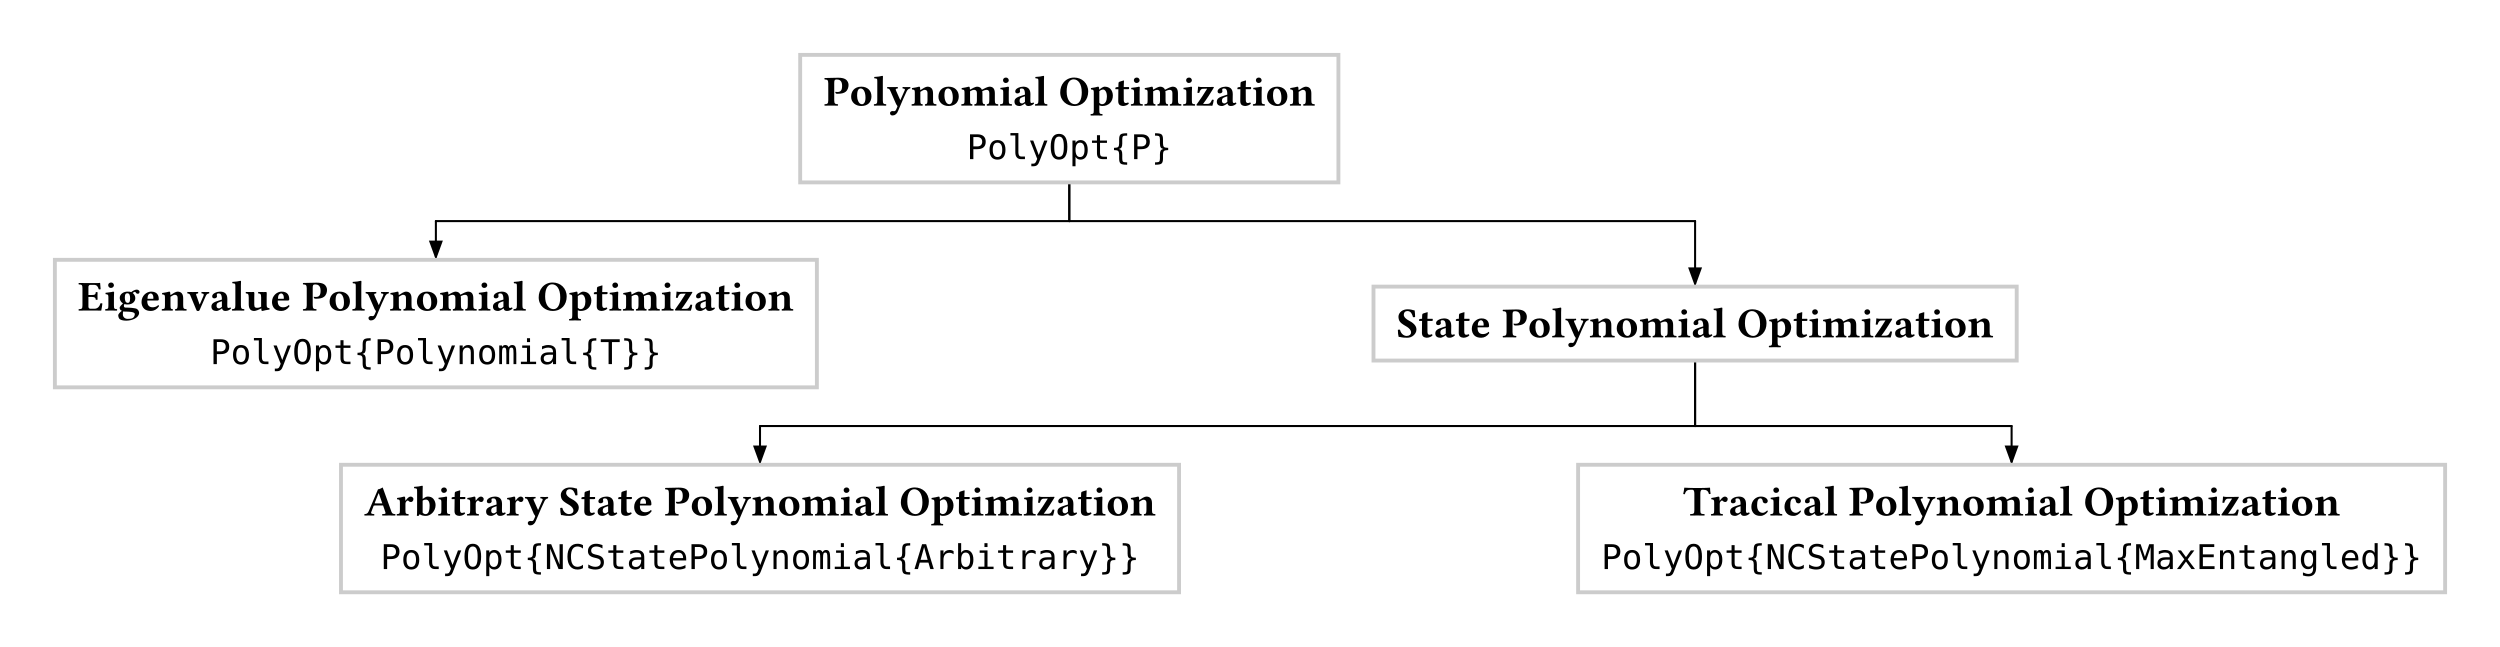 <svg class="typst-doc" viewBox="0 0 645.663 167.139" width="645.663pt" height="167.139pt" xmlns="http://www.w3.org/2000/svg" xmlns:xlink="http://www.w3.org/1999/xlink" xmlns:h5="http://www.w3.org/1999/xhtml">
    <path class="typst-shape" fill="#ffffff" fill-rule="nonzero" d="M 0 0 L 0 167.139 L 645.663 167.139 L 645.663 0 Z "/>
    <g>
        <g transform="translate(14.173 14.173)">
            <g class="typst-group">
                <g>
                    <g transform="translate(0 0)">
                        <g class="typst-group">
                            <g>
                                <g transform="translate(261.988 32.931)">
                                    <path class="typst-shape" fill="none" stroke="#000000" stroke-width="0.528" stroke-linecap="round" stroke-linejoin="miter" stroke-miterlimit="4" d="M 0 0 L 0 10 "/>
                                </g>
                                <g transform="translate(98.4 42.931)">
                                    <path class="typst-shape" fill="none" stroke="#000000" stroke-width="0.528" stroke-linecap="round" stroke-linejoin="miter" stroke-miterlimit="4" d="M 163.588 0 L 0 0 "/>
                                </g>
                                <g transform="translate(98.4 42.931)">
                                    <path class="typst-shape" fill="none" stroke="#000000" stroke-width="0.528" stroke-linecap="round" stroke-linejoin="miter" stroke-miterlimit="4" d="M 0 0 L 0 9.228 "/>
                                </g>
                                <g transform="translate(96.594 47.969)">
                                    <path class="typst-shape" fill="#000000" fill-rule="nonzero" d="M 0 0 L 1.806 4.962 L 3.612 0 "/>
                                </g>
                                <g transform="translate(261.988 32.931)">
                                    <path class="typst-shape" fill="none" stroke="#000000" stroke-width="0.528" stroke-linecap="round" stroke-linejoin="miter" stroke-miterlimit="4" d="M 0 0 L 0 10 "/>
                                </g>
                                <g transform="translate(261.988 42.931)">
                                    <path class="typst-shape" fill="none" stroke="#000000" stroke-width="0.528" stroke-linecap="round" stroke-linejoin="miter" stroke-miterlimit="4" d="M 0 0 L 161.622 0 "/>
                                </g>
                                <g transform="translate(423.61 42.931)">
                                    <path class="typst-shape" fill="none" stroke="#000000" stroke-width="0.528" stroke-linecap="round" stroke-linejoin="miter" stroke-miterlimit="4" d="M 0 0 L 0 16.146 "/>
                                </g>
                                <g transform="translate(421.804 54.887)">
                                    <path class="typst-shape" fill="#000000" fill-rule="nonzero" d="M 0 0 L 1.806 4.962 L 3.612 0 "/>
                                </g>
                                <g transform="translate(423.61 78.944)">
                                    <path class="typst-shape" fill="none" stroke="#000000" stroke-width="0.528" stroke-linecap="round" stroke-linejoin="miter" stroke-miterlimit="4" d="M 0 0 L 0 16.918 "/>
                                </g>
                                <g transform="translate(182.112 95.862)">
                                    <path class="typst-shape" fill="none" stroke="#000000" stroke-width="0.528" stroke-linecap="round" stroke-linejoin="miter" stroke-miterlimit="4" d="M 241.499 0 L 0 0 "/>
                                </g>
                                <g transform="translate(182.112 95.862)">
                                    <path class="typst-shape" fill="none" stroke="#000000" stroke-width="0.528" stroke-linecap="round" stroke-linejoin="miter" stroke-miterlimit="4" d="M 0 0 L 0 9.228 "/>
                                </g>
                                <g transform="translate(180.306 100.9)">
                                    <path class="typst-shape" fill="#000000" fill-rule="nonzero" d="M 0 0 L 1.806 4.962 L 3.612 0 "/>
                                </g>
                                <g transform="translate(423.61 78.944)">
                                    <path class="typst-shape" fill="none" stroke="#000000" stroke-width="0.528" stroke-linecap="round" stroke-linejoin="miter" stroke-miterlimit="4" d="M 0 0 L 0 16.918 "/>
                                </g>
                                <g transform="translate(423.61 95.862)">
                                    <path class="typst-shape" fill="none" stroke="#000000" stroke-width="0.528" stroke-linecap="round" stroke-linejoin="miter" stroke-miterlimit="4" d="M 0 0 L 81.746 0 "/>
                                </g>
                                <g transform="translate(505.356 95.862)">
                                    <path class="typst-shape" fill="none" stroke="#000000" stroke-width="0.528" stroke-linecap="round" stroke-linejoin="miter" stroke-miterlimit="4" d="M 0 0 L 0 9.228 "/>
                                </g>
                                <g transform="translate(503.55 100.9)">
                                    <path class="typst-shape" fill="#000000" fill-rule="nonzero" d="M 0 0 L 1.806 4.962 L 3.612 0 "/>
                                </g>
                                <g transform="translate(192.485 0)">
                                    <path class="typst-shape" fill="none" stroke="#cccccc" stroke-width="1" stroke-linecap="butt" stroke-linejoin="miter" stroke-miterlimit="4" d="M 0 0 L 0 32.931 L 139.006 32.931 L 139.006 0 L 0 0 Z "/>
                                </g>
                                <g transform="translate(198.485 6)">
                                    <path class="typst-shape" fill="none" d="M 0 0 L 127.006 0 L 127.006 20.931 L 0 20.931 L 0 0 Z "/>
                                </g>
                                <g transform="translate(198.485 6)">
                                    <g class="typst-group">
                                        <g>
                                            <g transform="translate(0 0)">
                                                <g class="typst-group">
                                                    <g>
                                                        <g transform="translate(0 0)">
                                                            <g class="typst-group">
                                                                <g>
                                                                    <g transform="translate(0 7.095)">
                                                                        <g class="typst-text" transform="scale(1, -1)">
                                                                            <use xlink:href="#g144D9233922DB5E982965EB2415A335B" x="0" fill="#000000" fill-rule="nonzero"/>
                                                                            <use xlink:href="#g2F93DDDDEB8C398951B684BEA1A04E7F" x="6.754" fill="#000000" fill-rule="nonzero"/>
                                                                            <use xlink:href="#g2FA0AF2C97FF828480D7997BE215DF1A" x="12.815" fill="#000000" fill-rule="nonzero"/>
                                                                            <use xlink:href="#gC82F74DB0E2F6AA8BEA3FE72AC771ACD" x="16.39" fill="#000000" fill-rule="nonzero"/>
                                                                            <use xlink:href="#gDD9194BB3E5D77DCF0C2ED7BF616DC14" x="22.528" fill="#000000" fill-rule="nonzero"/>
                                                                            <use xlink:href="#g2F93DDDDEB8C398951B684BEA1A04E7F" x="29.304" fill="#000000" fill-rule="nonzero"/>
                                                                            <use xlink:href="#gA53F75EAF45A65C4A904086E46E5FD13" x="35.365" fill="#000000" fill-rule="nonzero"/>
                                                                            <use xlink:href="#gA636C6F52EDF281327F4E612F1394C48" x="45.32" fill="#000000" fill-rule="nonzero"/>
                                                                            <use xlink:href="#gC96B0221AE3CBBDEB7E584002FAD554E" x="48.862" fill="#000000" fill-rule="nonzero"/>
                                                                            <use xlink:href="#g2FA0AF2C97FF828480D7997BE215DF1A" x="54.428" fill="#000000" fill-rule="nonzero"/>
                                                                            <use xlink:href="#gBC752647E3549BCD27B427E9CFC7EA73" x="60.753" fill="#000000" fill-rule="nonzero"/>
                                                                            <use xlink:href="#g571EEE55A798F5D4735FD7A7D2D0A115" x="68.783" fill="#000000" fill-rule="nonzero"/>
                                                                            <use xlink:href="#g652D8B80E043465A95C0ABE61DB8FBB7" x="75.174" fill="#000000" fill-rule="nonzero"/>
                                                                            <use xlink:href="#gA636C6F52EDF281327F4E612F1394C48" x="79.112" fill="#000000" fill-rule="nonzero"/>
                                                                            <use xlink:href="#gA53F75EAF45A65C4A904086E46E5FD13" x="82.654" fill="#000000" fill-rule="nonzero"/>
                                                                            <use xlink:href="#gA636C6F52EDF281327F4E612F1394C48" x="92.609" fill="#000000" fill-rule="nonzero"/>
                                                                            <use xlink:href="#g4BE829B2BE184FCBEE5CA07AC2C3C1D" x="96.151" fill="#000000" fill-rule="nonzero"/>
                                                                            <use xlink:href="#gC96B0221AE3CBBDEB7E584002FAD554E" x="101.123" fill="#000000" fill-rule="nonzero"/>
                                                                            <use xlink:href="#g652D8B80E043465A95C0ABE61DB8FBB7" x="106.689" fill="#000000" fill-rule="nonzero"/>
                                                                            <use xlink:href="#gA636C6F52EDF281327F4E612F1394C48" x="110.627" fill="#000000" fill-rule="nonzero"/>
                                                                            <use xlink:href="#g2F93DDDDEB8C398951B684BEA1A04E7F" x="114.169" fill="#000000" fill-rule="nonzero"/>
                                                                            <use xlink:href="#gDD9194BB3E5D77DCF0C2ED7BF616DC14" x="120.23" fill="#000000" fill-rule="nonzero"/>
                                                                        </g>
                                                                    </g>
                                                                    <g transform="translate(37.013 20.931)">
                                                                        <g class="typst-text" transform="scale(1, -1)">
                                                                            <use xlink:href="#g5C884B8C0427D11A156A55443F481D5D" x="0" fill="#000000" fill-rule="nonzero"/>
                                                                            <use xlink:href="#g21BD684CA6CD348320D5A07972ECA25F" x="5.298" fill="#000000" fill-rule="nonzero"/>
                                                                            <use xlink:href="#gF5EFE80C8A0F0023D68EC69EC5DB8C16" x="10.596" fill="#000000" fill-rule="nonzero"/>
                                                                            <use xlink:href="#g133B725ACDA1F6E7822B49D73DDCF9F4" x="15.894" fill="#000000" fill-rule="nonzero"/>
                                                                            <use xlink:href="#g2880E5C8A75DEDF410725EAB2E20ACB9" x="21.192" fill="#000000" fill-rule="nonzero"/>
                                                                            <use xlink:href="#gF4032A65E9E7C8D0E7D6337C078A1478" x="26.49" fill="#000000" fill-rule="nonzero"/>
                                                                            <use xlink:href="#g8C05BBC574D5FE4CFE5913B9029DB694" x="31.788" fill="#000000" fill-rule="nonzero"/>
                                                                            <use xlink:href="#gD1D870AE848CD0B44013FC01EA5787F3" x="37.086" fill="#000000" fill-rule="nonzero"/>
                                                                            <use xlink:href="#g5C884B8C0427D11A156A55443F481D5D" x="42.384" fill="#000000" fill-rule="nonzero"/>
                                                                            <use xlink:href="#gF2B70051741EB1D3E5F487DA1B5C91B0" x="47.682" fill="#000000" fill-rule="nonzero"/>
                                                                        </g>
                                                                    </g>
                                                                </g>
                                                            </g>
                                                        </g>
                                                    </g>
                                                </g>
                                            </g>
                                        </g>
                                    </g>
                                </g>
                                <g transform="translate(0 52.931)">
                                    <path class="typst-shape" fill="none" stroke="#cccccc" stroke-width="1" stroke-linecap="butt" stroke-linejoin="miter" stroke-miterlimit="4" d="M 0 0 L 0 32.931 L 196.8 32.931 L 196.8 0 L 0 0 Z "/>
                                </g>
                                <g transform="translate(6 58.931)">
                                    <path class="typst-shape" fill="none" d="M 0 0 L 184.8 0 L 184.8 20.931 L 0 20.931 L 0 0 Z "/>
                                </g>
                                <g transform="translate(6 58.931)">
                                    <g class="typst-group">
                                        <g>
                                            <g transform="translate(0 0)">
                                                <g class="typst-group">
                                                    <g>
                                                        <g transform="translate(0 0)">
                                                            <g class="typst-group">
                                                                <g>
                                                                    <g transform="translate(0 7.095)">
                                                                        <g class="typst-text" transform="scale(1, -1)">
                                                                            <use xlink:href="#g7B4BFB6C58E7D4528C9479F912013011" x="0" fill="#000000" fill-rule="nonzero"/>
                                                                            <use xlink:href="#gA636C6F52EDF281327F4E612F1394C48" x="6.699" fill="#000000" fill-rule="nonzero"/>
                                                                            <use xlink:href="#gCD032D699C0B3D5B61BC1AB47773561C" x="10.241" fill="#000000" fill-rule="nonzero"/>
                                                                            <use xlink:href="#g8CFF95DEFD82437AC200786E9B7563F5" x="15.972" fill="#000000" fill-rule="nonzero"/>
                                                                            <use xlink:href="#gDD9194BB3E5D77DCF0C2ED7BF616DC14" x="21.351" fill="#000000" fill-rule="nonzero"/>
                                                                            <use xlink:href="#g84401EAD0AC8BD37A5090E833BA15BAE" x="28.127" fill="#000000" fill-rule="nonzero"/>
                                                                            <use xlink:href="#gC96B0221AE3CBBDEB7E584002FAD554E" x="33.946" fill="#000000" fill-rule="nonzero"/>
                                                                            <use xlink:href="#g2FA0AF2C97FF828480D7997BE215DF1A" x="39.512" fill="#000000" fill-rule="nonzero"/>
                                                                            <use xlink:href="#gCED4BA2E63D7E0C316B888899019241" x="43.087" fill="#000000" fill-rule="nonzero"/>
                                                                            <use xlink:href="#g8CFF95DEFD82437AC200786E9B7563F5" x="49.665" fill="#000000" fill-rule="nonzero"/>
                                                                            <use xlink:href="#g144D9233922DB5E982965EB2415A335B" x="57.794" fill="#000000" fill-rule="nonzero"/>
                                                                            <use xlink:href="#g2F93DDDDEB8C398951B684BEA1A04E7F" x="64.548" fill="#000000" fill-rule="nonzero"/>
                                                                            <use xlink:href="#g2FA0AF2C97FF828480D7997BE215DF1A" x="70.609" fill="#000000" fill-rule="nonzero"/>
                                                                            <use xlink:href="#gC82F74DB0E2F6AA8BEA3FE72AC771ACD" x="74.184" fill="#000000" fill-rule="nonzero"/>
                                                                            <use xlink:href="#gDD9194BB3E5D77DCF0C2ED7BF616DC14" x="80.322" fill="#000000" fill-rule="nonzero"/>
                                                                            <use xlink:href="#g2F93DDDDEB8C398951B684BEA1A04E7F" x="87.098" fill="#000000" fill-rule="nonzero"/>
                                                                            <use xlink:href="#gA53F75EAF45A65C4A904086E46E5FD13" x="93.159" fill="#000000" fill-rule="nonzero"/>
                                                                            <use xlink:href="#gA636C6F52EDF281327F4E612F1394C48" x="103.114" fill="#000000" fill-rule="nonzero"/>
                                                                            <use xlink:href="#gC96B0221AE3CBBDEB7E584002FAD554E" x="106.656" fill="#000000" fill-rule="nonzero"/>
                                                                            <use xlink:href="#g2FA0AF2C97FF828480D7997BE215DF1A" x="112.222" fill="#000000" fill-rule="nonzero"/>
                                                                            <use xlink:href="#gBC752647E3549BCD27B427E9CFC7EA73" x="118.547" fill="#000000" fill-rule="nonzero"/>
                                                                            <use xlink:href="#g571EEE55A798F5D4735FD7A7D2D0A115" x="126.577" fill="#000000" fill-rule="nonzero"/>
                                                                            <use xlink:href="#g652D8B80E043465A95C0ABE61DB8FBB7" x="132.968" fill="#000000" fill-rule="nonzero"/>
                                                                            <use xlink:href="#gA636C6F52EDF281327F4E612F1394C48" x="136.906" fill="#000000" fill-rule="nonzero"/>
                                                                            <use xlink:href="#gA53F75EAF45A65C4A904086E46E5FD13" x="140.448" fill="#000000" fill-rule="nonzero"/>
                                                                            <use xlink:href="#gA636C6F52EDF281327F4E612F1394C48" x="150.403" fill="#000000" fill-rule="nonzero"/>
                                                                            <use xlink:href="#g4BE829B2BE184FCBEE5CA07AC2C3C1D" x="153.945" fill="#000000" fill-rule="nonzero"/>
                                                                            <use xlink:href="#gC96B0221AE3CBBDEB7E584002FAD554E" x="158.917" fill="#000000" fill-rule="nonzero"/>
                                                                            <use xlink:href="#g652D8B80E043465A95C0ABE61DB8FBB7" x="164.483" fill="#000000" fill-rule="nonzero"/>
                                                                            <use xlink:href="#gA636C6F52EDF281327F4E612F1394C48" x="168.421" fill="#000000" fill-rule="nonzero"/>
                                                                            <use xlink:href="#g2F93DDDDEB8C398951B684BEA1A04E7F" x="171.963" fill="#000000" fill-rule="nonzero"/>
                                                                            <use xlink:href="#gDD9194BB3E5D77DCF0C2ED7BF616DC14" x="178.024" fill="#000000" fill-rule="nonzero"/>
                                                                        </g>
                                                                    </g>
                                                                    <g transform="translate(34.121 20.931)">
                                                                        <g class="typst-text" transform="scale(1, -1)">
                                                                            <use xlink:href="#g5C884B8C0427D11A156A55443F481D5D" x="0" fill="#000000" fill-rule="nonzero"/>
                                                                            <use xlink:href="#g21BD684CA6CD348320D5A07972ECA25F" x="5.298" fill="#000000" fill-rule="nonzero"/>
                                                                            <use xlink:href="#gF5EFE80C8A0F0023D68EC69EC5DB8C16" x="10.596" fill="#000000" fill-rule="nonzero"/>
                                                                            <use xlink:href="#g133B725ACDA1F6E7822B49D73DDCF9F4" x="15.894" fill="#000000" fill-rule="nonzero"/>
                                                                            <use xlink:href="#g2880E5C8A75DEDF410725EAB2E20ACB9" x="21.192" fill="#000000" fill-rule="nonzero"/>
                                                                            <use xlink:href="#gF4032A65E9E7C8D0E7D6337C078A1478" x="26.49" fill="#000000" fill-rule="nonzero"/>
                                                                            <use xlink:href="#g8C05BBC574D5FE4CFE5913B9029DB694" x="31.788" fill="#000000" fill-rule="nonzero"/>
                                                                            <use xlink:href="#gD1D870AE848CD0B44013FC01EA5787F3" x="37.086" fill="#000000" fill-rule="nonzero"/>
                                                                            <use xlink:href="#g5C884B8C0427D11A156A55443F481D5D" x="42.384" fill="#000000" fill-rule="nonzero"/>
                                                                            <use xlink:href="#g21BD684CA6CD348320D5A07972ECA25F" x="47.682" fill="#000000" fill-rule="nonzero"/>
                                                                            <use xlink:href="#gF5EFE80C8A0F0023D68EC69EC5DB8C16" x="52.98" fill="#000000" fill-rule="nonzero"/>
                                                                            <use xlink:href="#g133B725ACDA1F6E7822B49D73DDCF9F4" x="58.279" fill="#000000" fill-rule="nonzero"/>
                                                                            <use xlink:href="#gFC3427157A51FD7650B5B8765239F57E" x="63.577" fill="#000000" fill-rule="nonzero"/>
                                                                            <use xlink:href="#g21BD684CA6CD348320D5A07972ECA25F" x="68.875" fill="#000000" fill-rule="nonzero"/>
                                                                            <use xlink:href="#gD3992DA4C0060B5CD7211508578CA81A" x="74.173" fill="#000000" fill-rule="nonzero"/>
                                                                            <use xlink:href="#gE4A695A6533AFBAA6695D1CA36CDEFCB" x="79.471" fill="#000000" fill-rule="nonzero"/>
                                                                            <use xlink:href="#g74E611F1887596ED880AD7A7627ECEA9" x="84.769" fill="#000000" fill-rule="nonzero"/>
                                                                            <use xlink:href="#gF5EFE80C8A0F0023D68EC69EC5DB8C16" x="90.067" fill="#000000" fill-rule="nonzero"/>
                                                                            <use xlink:href="#gD1D870AE848CD0B44013FC01EA5787F3" x="95.365" fill="#000000" fill-rule="nonzero"/>
                                                                            <use xlink:href="#gCE56F0F0EB4E8A441C0C07B113147DCD" x="100.663" fill="#000000" fill-rule="nonzero"/>
                                                                            <use xlink:href="#gF2B70051741EB1D3E5F487DA1B5C91B0" x="105.961" fill="#000000" fill-rule="nonzero"/>
                                                                            <use xlink:href="#gF2B70051741EB1D3E5F487DA1B5C91B0" x="111.259" fill="#000000" fill-rule="nonzero"/>
                                                                        </g>
                                                                    </g>
                                                                </g>
                                                            </g>
                                                        </g>
                                                    </g>
                                                </g>
                                            </g>
                                        </g>
                                    </g>
                                </g>
                                <g transform="translate(340.55 59.849)">
                                    <path class="typst-shape" fill="none" stroke="#cccccc" stroke-width="1" stroke-linecap="butt" stroke-linejoin="miter" stroke-miterlimit="4" d="M 0 0 L 0 19.095 L 166.121 19.095 L 166.121 0 L 0 0 Z "/>
                                </g>
                                <g transform="translate(346.55 65.849)">
                                    <path class="typst-shape" fill="none" d="M 0 0 L 154.121 0 L 154.121 7.095 L 0 7.095 L 0 0 Z "/>
                                </g>
                                <g transform="translate(346.55 65.849)">
                                    <g class="typst-group">
                                        <g>
                                            <g transform="translate(0 0)">
                                                <g class="typst-group">
                                                    <g>
                                                        <g transform="translate(0 0)">
                                                            <g class="typst-group">
                                                                <g>
                                                                    <g transform="translate(0 7.095)">
                                                                        <g class="typst-text" transform="scale(1, -1)">
                                                                            <use xlink:href="#g8D0F2E504176DEE18F48CAF16B02203C" x="0" fill="#000000" fill-rule="nonzero"/>
                                                                            <use xlink:href="#g652D8B80E043465A95C0ABE61DB8FBB7" x="5.544" fill="#000000" fill-rule="nonzero"/>
                                                                            <use xlink:href="#gC96B0221AE3CBBDEB7E584002FAD554E" x="9.482" fill="#000000" fill-rule="nonzero"/>
                                                                            <use xlink:href="#g652D8B80E043465A95C0ABE61DB8FBB7" x="15.048" fill="#000000" fill-rule="nonzero"/>
                                                                            <use xlink:href="#g8CFF95DEFD82437AC200786E9B7563F5" x="18.986" fill="#000000" fill-rule="nonzero"/>
                                                                            <use xlink:href="#g144D9233922DB5E982965EB2415A335B" x="27.115" fill="#000000" fill-rule="nonzero"/>
                                                                            <use xlink:href="#g2F93DDDDEB8C398951B684BEA1A04E7F" x="33.869" fill="#000000" fill-rule="nonzero"/>
                                                                            <use xlink:href="#g2FA0AF2C97FF828480D7997BE215DF1A" x="39.93" fill="#000000" fill-rule="nonzero"/>
                                                                            <use xlink:href="#gC82F74DB0E2F6AA8BEA3FE72AC771ACD" x="43.505" fill="#000000" fill-rule="nonzero"/>
                                                                            <use xlink:href="#gDD9194BB3E5D77DCF0C2ED7BF616DC14" x="49.643" fill="#000000" fill-rule="nonzero"/>
                                                                            <use xlink:href="#g2F93DDDDEB8C398951B684BEA1A04E7F" x="56.419" fill="#000000" fill-rule="nonzero"/>
                                                                            <use xlink:href="#gA53F75EAF45A65C4A904086E46E5FD13" x="62.48" fill="#000000" fill-rule="nonzero"/>
                                                                            <use xlink:href="#gA636C6F52EDF281327F4E612F1394C48" x="72.435" fill="#000000" fill-rule="nonzero"/>
                                                                            <use xlink:href="#gC96B0221AE3CBBDEB7E584002FAD554E" x="75.977" fill="#000000" fill-rule="nonzero"/>
                                                                            <use xlink:href="#g2FA0AF2C97FF828480D7997BE215DF1A" x="81.543" fill="#000000" fill-rule="nonzero"/>
                                                                            <use xlink:href="#gBC752647E3549BCD27B427E9CFC7EA73" x="87.868" fill="#000000" fill-rule="nonzero"/>
                                                                            <use xlink:href="#g571EEE55A798F5D4735FD7A7D2D0A115" x="95.898" fill="#000000" fill-rule="nonzero"/>
                                                                            <use xlink:href="#g652D8B80E043465A95C0ABE61DB8FBB7" x="102.289" fill="#000000" fill-rule="nonzero"/>
                                                                            <use xlink:href="#gA636C6F52EDF281327F4E612F1394C48" x="106.227" fill="#000000" fill-rule="nonzero"/>
                                                                            <use xlink:href="#gA53F75EAF45A65C4A904086E46E5FD13" x="109.769" fill="#000000" fill-rule="nonzero"/>
                                                                            <use xlink:href="#gA636C6F52EDF281327F4E612F1394C48" x="119.724" fill="#000000" fill-rule="nonzero"/>
                                                                            <use xlink:href="#g4BE829B2BE184FCBEE5CA07AC2C3C1D" x="123.266" fill="#000000" fill-rule="nonzero"/>
                                                                            <use xlink:href="#gC96B0221AE3CBBDEB7E584002FAD554E" x="128.238" fill="#000000" fill-rule="nonzero"/>
                                                                            <use xlink:href="#g652D8B80E043465A95C0ABE61DB8FBB7" x="133.804" fill="#000000" fill-rule="nonzero"/>
                                                                            <use xlink:href="#gA636C6F52EDF281327F4E612F1394C48" x="137.742" fill="#000000" fill-rule="nonzero"/>
                                                                            <use xlink:href="#g2F93DDDDEB8C398951B684BEA1A04E7F" x="141.284" fill="#000000" fill-rule="nonzero"/>
                                                                            <use xlink:href="#gDD9194BB3E5D77DCF0C2ED7BF616DC14" x="147.345" fill="#000000" fill-rule="nonzero"/>
                                                                        </g>
                                                                    </g>
                                                                </g>
                                                            </g>
                                                        </g>
                                                    </g>
                                                </g>
                                            </g>
                                        </g>
                                    </g>
                                </g>
                                <g transform="translate(73.889 105.862)">
                                    <path class="typst-shape" fill="none" stroke="#cccccc" stroke-width="1" stroke-linecap="butt" stroke-linejoin="miter" stroke-miterlimit="4" d="M 0 0 L 0 32.931 L 216.446 32.931 L 216.446 0 L 0 0 Z "/>
                                </g>
                                <g transform="translate(79.889 111.862)">
                                    <path class="typst-shape" fill="none" d="M 0 0 L 204.446 0 L 204.446 20.931 L 0 20.931 L 0 0 Z "/>
                                </g>
                                <g transform="translate(79.888 111.862)">
                                    <g class="typst-group">
                                        <g>
                                            <g transform="translate(0 0)">
                                                <g class="typst-group">
                                                    <g>
                                                        <g transform="translate(0 0)">
                                                            <g class="typst-group">
                                                                <g>
                                                                    <g transform="translate(0 7.095)">
                                                                        <g class="typst-text" transform="scale(1, -1)">
                                                                            <use xlink:href="#g77E81637355C1C6CF9949AB0128D1FE6" x="0" fill="#000000" fill-rule="nonzero"/>
                                                                            <use xlink:href="#gCB550BB6CF41AB1FCF2B24B296A4CF77" x="8.14" fill="#000000" fill-rule="nonzero"/>
                                                                            <use xlink:href="#g85D3DAFE750A3BF906AA0D31361F708" x="12.848" fill="#000000" fill-rule="nonzero"/>
                                                                            <use xlink:href="#gA636C6F52EDF281327F4E612F1394C48" x="18.81" fill="#000000" fill-rule="nonzero"/>
                                                                            <use xlink:href="#g652D8B80E043465A95C0ABE61DB8FBB7" x="22.352" fill="#000000" fill-rule="nonzero"/>
                                                                            <use xlink:href="#gCB550BB6CF41AB1FCF2B24B296A4CF77" x="26.29" fill="#000000" fill-rule="nonzero"/>
                                                                            <use xlink:href="#gC96B0221AE3CBBDEB7E584002FAD554E" x="30.998" fill="#000000" fill-rule="nonzero"/>
                                                                            <use xlink:href="#gCB550BB6CF41AB1FCF2B24B296A4CF77" x="36.564" fill="#000000" fill-rule="nonzero"/>
                                                                            <use xlink:href="#gC82F74DB0E2F6AA8BEA3FE72AC771ACD" x="41.437" fill="#000000" fill-rule="nonzero"/>
                                                                            <use xlink:href="#g8D0F2E504176DEE18F48CAF16B02203C" x="50.325" fill="#000000" fill-rule="nonzero"/>
                                                                            <use xlink:href="#g652D8B80E043465A95C0ABE61DB8FBB7" x="55.869" fill="#000000" fill-rule="nonzero"/>
                                                                            <use xlink:href="#gC96B0221AE3CBBDEB7E584002FAD554E" x="59.807" fill="#000000" fill-rule="nonzero"/>
                                                                            <use xlink:href="#g652D8B80E043465A95C0ABE61DB8FBB7" x="65.373" fill="#000000" fill-rule="nonzero"/>
                                                                            <use xlink:href="#g8CFF95DEFD82437AC200786E9B7563F5" x="69.311" fill="#000000" fill-rule="nonzero"/>
                                                                            <use xlink:href="#g144D9233922DB5E982965EB2415A335B" x="77.44" fill="#000000" fill-rule="nonzero"/>
                                                                            <use xlink:href="#g2F93DDDDEB8C398951B684BEA1A04E7F" x="84.194" fill="#000000" fill-rule="nonzero"/>
                                                                            <use xlink:href="#g2FA0AF2C97FF828480D7997BE215DF1A" x="90.255" fill="#000000" fill-rule="nonzero"/>
                                                                            <use xlink:href="#gC82F74DB0E2F6AA8BEA3FE72AC771ACD" x="93.83" fill="#000000" fill-rule="nonzero"/>
                                                                            <use xlink:href="#gDD9194BB3E5D77DCF0C2ED7BF616DC14" x="99.968" fill="#000000" fill-rule="nonzero"/>
                                                                            <use xlink:href="#g2F93DDDDEB8C398951B684BEA1A04E7F" x="106.744" fill="#000000" fill-rule="nonzero"/>
                                                                            <use xlink:href="#gA53F75EAF45A65C4A904086E46E5FD13" x="112.805" fill="#000000" fill-rule="nonzero"/>
                                                                            <use xlink:href="#gA636C6F52EDF281327F4E612F1394C48" x="122.76" fill="#000000" fill-rule="nonzero"/>
                                                                            <use xlink:href="#gC96B0221AE3CBBDEB7E584002FAD554E" x="126.302" fill="#000000" fill-rule="nonzero"/>
                                                                            <use xlink:href="#g2FA0AF2C97FF828480D7997BE215DF1A" x="131.868" fill="#000000" fill-rule="nonzero"/>
                                                                            <use xlink:href="#gBC752647E3549BCD27B427E9CFC7EA73" x="138.193" fill="#000000" fill-rule="nonzero"/>
                                                                            <use xlink:href="#g571EEE55A798F5D4735FD7A7D2D0A115" x="146.223" fill="#000000" fill-rule="nonzero"/>
                                                                            <use xlink:href="#g652D8B80E043465A95C0ABE61DB8FBB7" x="152.614" fill="#000000" fill-rule="nonzero"/>
                                                                            <use xlink:href="#gA636C6F52EDF281327F4E612F1394C48" x="156.552" fill="#000000" fill-rule="nonzero"/>
                                                                            <use xlink:href="#gA53F75EAF45A65C4A904086E46E5FD13" x="160.094" fill="#000000" fill-rule="nonzero"/>
                                                                            <use xlink:href="#gA636C6F52EDF281327F4E612F1394C48" x="170.049" fill="#000000" fill-rule="nonzero"/>
                                                                            <use xlink:href="#g4BE829B2BE184FCBEE5CA07AC2C3C1D" x="173.591" fill="#000000" fill-rule="nonzero"/>
                                                                            <use xlink:href="#gC96B0221AE3CBBDEB7E584002FAD554E" x="178.563" fill="#000000" fill-rule="nonzero"/>
                                                                            <use xlink:href="#g652D8B80E043465A95C0ABE61DB8FBB7" x="184.129" fill="#000000" fill-rule="nonzero"/>
                                                                            <use xlink:href="#gA636C6F52EDF281327F4E612F1394C48" x="188.067" fill="#000000" fill-rule="nonzero"/>
                                                                            <use xlink:href="#g2F93DDDDEB8C398951B684BEA1A04E7F" x="191.609" fill="#000000" fill-rule="nonzero"/>
                                                                            <use xlink:href="#gDD9194BB3E5D77DCF0C2ED7BF616DC14" x="197.67" fill="#000000" fill-rule="nonzero"/>
                                                                        </g>
                                                                    </g>
                                                                    <g transform="translate(4.209 20.931)">
                                                                        <g class="typst-text" transform="scale(1, -1)">
                                                                            <use xlink:href="#g5C884B8C0427D11A156A55443F481D5D" x="0" fill="#000000" fill-rule="nonzero"/>
                                                                            <use xlink:href="#g21BD684CA6CD348320D5A07972ECA25F" x="5.298" fill="#000000" fill-rule="nonzero"/>
                                                                            <use xlink:href="#gF5EFE80C8A0F0023D68EC69EC5DB8C16" x="10.596" fill="#000000" fill-rule="nonzero"/>
                                                                            <use xlink:href="#g133B725ACDA1F6E7822B49D73DDCF9F4" x="15.894" fill="#000000" fill-rule="nonzero"/>
                                                                            <use xlink:href="#g2880E5C8A75DEDF410725EAB2E20ACB9" x="21.192" fill="#000000" fill-rule="nonzero"/>
                                                                            <use xlink:href="#gF4032A65E9E7C8D0E7D6337C078A1478" x="26.49" fill="#000000" fill-rule="nonzero"/>
                                                                            <use xlink:href="#g8C05BBC574D5FE4CFE5913B9029DB694" x="31.788" fill="#000000" fill-rule="nonzero"/>
                                                                            <use xlink:href="#gD1D870AE848CD0B44013FC01EA5787F3" x="37.086" fill="#000000" fill-rule="nonzero"/>
                                                                            <use xlink:href="#g38D4F92D3DC7FFC6E42E8686E24AB989" x="42.384" fill="#000000" fill-rule="nonzero"/>
                                                                            <use xlink:href="#gC34A6F3DBC098B8DB234E6AF0352C06C" x="47.682" fill="#000000" fill-rule="nonzero"/>
                                                                            <use xlink:href="#g7863F4C63349F1D8260E5381EF1B11DD" x="52.98" fill="#000000" fill-rule="nonzero"/>
                                                                            <use xlink:href="#g8C05BBC574D5FE4CFE5913B9029DB694" x="58.279" fill="#000000" fill-rule="nonzero"/>
                                                                            <use xlink:href="#g74E611F1887596ED880AD7A7627ECEA9" x="63.577" fill="#000000" fill-rule="nonzero"/>
                                                                            <use xlink:href="#g8C05BBC574D5FE4CFE5913B9029DB694" x="68.875" fill="#000000" fill-rule="nonzero"/>
                                                                            <use xlink:href="#g23110B8D3E178F349F41AF3F1139706F" x="74.173" fill="#000000" fill-rule="nonzero"/>
                                                                            <use xlink:href="#g5C884B8C0427D11A156A55443F481D5D" x="79.471" fill="#000000" fill-rule="nonzero"/>
                                                                            <use xlink:href="#g21BD684CA6CD348320D5A07972ECA25F" x="84.769" fill="#000000" fill-rule="nonzero"/>
                                                                            <use xlink:href="#gF5EFE80C8A0F0023D68EC69EC5DB8C16" x="90.067" fill="#000000" fill-rule="nonzero"/>
                                                                            <use xlink:href="#g133B725ACDA1F6E7822B49D73DDCF9F4" x="95.365" fill="#000000" fill-rule="nonzero"/>
                                                                            <use xlink:href="#gFC3427157A51FD7650B5B8765239F57E" x="100.663" fill="#000000" fill-rule="nonzero"/>
                                                                            <use xlink:href="#g21BD684CA6CD348320D5A07972ECA25F" x="105.961" fill="#000000" fill-rule="nonzero"/>
                                                                            <use xlink:href="#gD3992DA4C0060B5CD7211508578CA81A" x="111.259" fill="#000000" fill-rule="nonzero"/>
                                                                            <use xlink:href="#gE4A695A6533AFBAA6695D1CA36CDEFCB" x="116.557" fill="#000000" fill-rule="nonzero"/>
                                                                            <use xlink:href="#g74E611F1887596ED880AD7A7627ECEA9" x="121.855" fill="#000000" fill-rule="nonzero"/>
                                                                            <use xlink:href="#gF5EFE80C8A0F0023D68EC69EC5DB8C16" x="127.153" fill="#000000" fill-rule="nonzero"/>
                                                                            <use xlink:href="#gD1D870AE848CD0B44013FC01EA5787F3" x="132.451" fill="#000000" fill-rule="nonzero"/>
                                                                            <use xlink:href="#g7DB381CC76B746F9253CE7CFEC452E5E" x="137.749" fill="#000000" fill-rule="nonzero"/>
                                                                            <use xlink:href="#g7267008BC539ED17E3F1EB33D5587D81" x="143.047" fill="#000000" fill-rule="nonzero"/>
                                                                            <use xlink:href="#g7BE44DF8CB0C5A96B1FEC6CA2C375361" x="148.345" fill="#000000" fill-rule="nonzero"/>
                                                                            <use xlink:href="#gE4A695A6533AFBAA6695D1CA36CDEFCB" x="153.643" fill="#000000" fill-rule="nonzero"/>
                                                                            <use xlink:href="#g8C05BBC574D5FE4CFE5913B9029DB694" x="158.941" fill="#000000" fill-rule="nonzero"/>
                                                                            <use xlink:href="#g7267008BC539ED17E3F1EB33D5587D81" x="164.239" fill="#000000" fill-rule="nonzero"/>
                                                                            <use xlink:href="#g74E611F1887596ED880AD7A7627ECEA9" x="169.538" fill="#000000" fill-rule="nonzero"/>
                                                                            <use xlink:href="#g7267008BC539ED17E3F1EB33D5587D81" x="174.836" fill="#000000" fill-rule="nonzero"/>
                                                                            <use xlink:href="#g133B725ACDA1F6E7822B49D73DDCF9F4" x="180.134" fill="#000000" fill-rule="nonzero"/>
                                                                            <use xlink:href="#gF2B70051741EB1D3E5F487DA1B5C91B0" x="185.432" fill="#000000" fill-rule="nonzero"/>
                                                                            <use xlink:href="#gF2B70051741EB1D3E5F487DA1B5C91B0" x="190.73" fill="#000000" fill-rule="nonzero"/>
                                                                        </g>
                                                                    </g>
                                                                </g>
                                                            </g>
                                                        </g>
                                                    </g>
                                                </g>
                                            </g>
                                        </g>
                                    </g>
                                </g>
                                <g transform="translate(393.395 105.862)">
                                    <path class="typst-shape" fill="none" stroke="#cccccc" stroke-width="1" stroke-linecap="butt" stroke-linejoin="miter" stroke-miterlimit="4" d="M 0 0 L 0 32.931 L 223.922 32.931 L 223.922 0 L 0 0 Z "/>
                                </g>
                                <g transform="translate(399.395 111.862)">
                                    <path class="typst-shape" fill="none" d="M 0 0 L 211.922 0 L 211.922 20.931 L 0 20.931 L 0 0 Z "/>
                                </g>
                                <g transform="translate(399.395 111.862)">
                                    <g class="typst-group">
                                        <g>
                                            <g transform="translate(0 0)">
                                                <g class="typst-group">
                                                    <g>
                                                        <g transform="translate(0 0)">
                                                            <g class="typst-group">
                                                                <g>
                                                                    <g transform="translate(21.112 7.095)">
                                                                        <g class="typst-text" transform="scale(1, -1)">
                                                                            <use xlink:href="#g6CD27B0C05EA85C5D1C649BF44C227A6" x="0" fill="#000000" fill-rule="nonzero"/>
                                                                            <use xlink:href="#gCB550BB6CF41AB1FCF2B24B296A4CF77" x="6.952" fill="#000000" fill-rule="nonzero"/>
                                                                            <use xlink:href="#gC96B0221AE3CBBDEB7E584002FAD554E" x="11.66" fill="#000000" fill-rule="nonzero"/>
                                                                            <use xlink:href="#gC8665180CA45AC2705911340BF926FC7" x="17.226" fill="#000000" fill-rule="nonzero"/>
                                                                            <use xlink:href="#gA636C6F52EDF281327F4E612F1394C48" x="22.242" fill="#000000" fill-rule="nonzero"/>
                                                                            <use xlink:href="#gC8665180CA45AC2705911340BF926FC7" x="25.784" fill="#000000" fill-rule="nonzero"/>
                                                                            <use xlink:href="#gC96B0221AE3CBBDEB7E584002FAD554E" x="30.8" fill="#000000" fill-rule="nonzero"/>
                                                                            <use xlink:href="#g2FA0AF2C97FF828480D7997BE215DF1A" x="36.366" fill="#000000" fill-rule="nonzero"/>
                                                                            <use xlink:href="#g144D9233922DB5E982965EB2415A335B" x="42.691" fill="#000000" fill-rule="nonzero"/>
                                                                            <use xlink:href="#g2F93DDDDEB8C398951B684BEA1A04E7F" x="49.445" fill="#000000" fill-rule="nonzero"/>
                                                                            <use xlink:href="#g2FA0AF2C97FF828480D7997BE215DF1A" x="55.506" fill="#000000" fill-rule="nonzero"/>
                                                                            <use xlink:href="#gC82F74DB0E2F6AA8BEA3FE72AC771ACD" x="59.081" fill="#000000" fill-rule="nonzero"/>
                                                                            <use xlink:href="#gDD9194BB3E5D77DCF0C2ED7BF616DC14" x="65.219" fill="#000000" fill-rule="nonzero"/>
                                                                            <use xlink:href="#g2F93DDDDEB8C398951B684BEA1A04E7F" x="71.995" fill="#000000" fill-rule="nonzero"/>
                                                                            <use xlink:href="#gA53F75EAF45A65C4A904086E46E5FD13" x="78.056" fill="#000000" fill-rule="nonzero"/>
                                                                            <use xlink:href="#gA636C6F52EDF281327F4E612F1394C48" x="88.011" fill="#000000" fill-rule="nonzero"/>
                                                                            <use xlink:href="#gC96B0221AE3CBBDEB7E584002FAD554E" x="91.553" fill="#000000" fill-rule="nonzero"/>
                                                                            <use xlink:href="#g2FA0AF2C97FF828480D7997BE215DF1A" x="97.119" fill="#000000" fill-rule="nonzero"/>
                                                                            <use xlink:href="#gBC752647E3549BCD27B427E9CFC7EA73" x="103.444" fill="#000000" fill-rule="nonzero"/>
                                                                            <use xlink:href="#g571EEE55A798F5D4735FD7A7D2D0A115" x="111.474" fill="#000000" fill-rule="nonzero"/>
                                                                            <use xlink:href="#g652D8B80E043465A95C0ABE61DB8FBB7" x="117.865" fill="#000000" fill-rule="nonzero"/>
                                                                            <use xlink:href="#gA636C6F52EDF281327F4E612F1394C48" x="121.803" fill="#000000" fill-rule="nonzero"/>
                                                                            <use xlink:href="#gA53F75EAF45A65C4A904086E46E5FD13" x="125.345" fill="#000000" fill-rule="nonzero"/>
                                                                            <use xlink:href="#gA636C6F52EDF281327F4E612F1394C48" x="135.3" fill="#000000" fill-rule="nonzero"/>
                                                                            <use xlink:href="#g4BE829B2BE184FCBEE5CA07AC2C3C1D" x="138.842" fill="#000000" fill-rule="nonzero"/>
                                                                            <use xlink:href="#gC96B0221AE3CBBDEB7E584002FAD554E" x="143.814" fill="#000000" fill-rule="nonzero"/>
                                                                            <use xlink:href="#g652D8B80E043465A95C0ABE61DB8FBB7" x="149.38" fill="#000000" fill-rule="nonzero"/>
                                                                            <use xlink:href="#gA636C6F52EDF281327F4E612F1394C48" x="153.318" fill="#000000" fill-rule="nonzero"/>
                                                                            <use xlink:href="#g2F93DDDDEB8C398951B684BEA1A04E7F" x="156.86" fill="#000000" fill-rule="nonzero"/>
                                                                            <use xlink:href="#gDD9194BB3E5D77DCF0C2ED7BF616DC14" x="162.921" fill="#000000" fill-rule="nonzero"/>
                                                                        </g>
                                                                    </g>
                                                                    <g transform="translate(0 20.931)">
                                                                        <g class="typst-text" transform="scale(1, -1)">
                                                                            <use xlink:href="#g5C884B8C0427D11A156A55443F481D5D" x="0" fill="#000000" fill-rule="nonzero"/>
                                                                            <use xlink:href="#g21BD684CA6CD348320D5A07972ECA25F" x="5.298" fill="#000000" fill-rule="nonzero"/>
                                                                            <use xlink:href="#gF5EFE80C8A0F0023D68EC69EC5DB8C16" x="10.596" fill="#000000" fill-rule="nonzero"/>
                                                                            <use xlink:href="#g133B725ACDA1F6E7822B49D73DDCF9F4" x="15.894" fill="#000000" fill-rule="nonzero"/>
                                                                            <use xlink:href="#g2880E5C8A75DEDF410725EAB2E20ACB9" x="21.192" fill="#000000" fill-rule="nonzero"/>
                                                                            <use xlink:href="#gF4032A65E9E7C8D0E7D6337C078A1478" x="26.49" fill="#000000" fill-rule="nonzero"/>
                                                                            <use xlink:href="#g8C05BBC574D5FE4CFE5913B9029DB694" x="31.788" fill="#000000" fill-rule="nonzero"/>
                                                                            <use xlink:href="#gD1D870AE848CD0B44013FC01EA5787F3" x="37.086" fill="#000000" fill-rule="nonzero"/>
                                                                            <use xlink:href="#g38D4F92D3DC7FFC6E42E8686E24AB989" x="42.384" fill="#000000" fill-rule="nonzero"/>
                                                                            <use xlink:href="#gC34A6F3DBC098B8DB234E6AF0352C06C" x="47.682" fill="#000000" fill-rule="nonzero"/>
                                                                            <use xlink:href="#g7863F4C63349F1D8260E5381EF1B11DD" x="52.98" fill="#000000" fill-rule="nonzero"/>
                                                                            <use xlink:href="#g8C05BBC574D5FE4CFE5913B9029DB694" x="58.279" fill="#000000" fill-rule="nonzero"/>
                                                                            <use xlink:href="#g74E611F1887596ED880AD7A7627ECEA9" x="63.577" fill="#000000" fill-rule="nonzero"/>
                                                                            <use xlink:href="#g8C05BBC574D5FE4CFE5913B9029DB694" x="68.875" fill="#000000" fill-rule="nonzero"/>
                                                                            <use xlink:href="#g23110B8D3E178F349F41AF3F1139706F" x="74.173" fill="#000000" fill-rule="nonzero"/>
                                                                            <use xlink:href="#g5C884B8C0427D11A156A55443F481D5D" x="79.471" fill="#000000" fill-rule="nonzero"/>
                                                                            <use xlink:href="#g21BD684CA6CD348320D5A07972ECA25F" x="84.769" fill="#000000" fill-rule="nonzero"/>
                                                                            <use xlink:href="#gF5EFE80C8A0F0023D68EC69EC5DB8C16" x="90.067" fill="#000000" fill-rule="nonzero"/>
                                                                            <use xlink:href="#g133B725ACDA1F6E7822B49D73DDCF9F4" x="95.365" fill="#000000" fill-rule="nonzero"/>
                                                                            <use xlink:href="#gFC3427157A51FD7650B5B8765239F57E" x="100.663" fill="#000000" fill-rule="nonzero"/>
                                                                            <use xlink:href="#g21BD684CA6CD348320D5A07972ECA25F" x="105.961" fill="#000000" fill-rule="nonzero"/>
                                                                            <use xlink:href="#gD3992DA4C0060B5CD7211508578CA81A" x="111.259" fill="#000000" fill-rule="nonzero"/>
                                                                            <use xlink:href="#gE4A695A6533AFBAA6695D1CA36CDEFCB" x="116.557" fill="#000000" fill-rule="nonzero"/>
                                                                            <use xlink:href="#g74E611F1887596ED880AD7A7627ECEA9" x="121.855" fill="#000000" fill-rule="nonzero"/>
                                                                            <use xlink:href="#gF5EFE80C8A0F0023D68EC69EC5DB8C16" x="127.153" fill="#000000" fill-rule="nonzero"/>
                                                                            <use xlink:href="#gD1D870AE848CD0B44013FC01EA5787F3" x="132.451" fill="#000000" fill-rule="nonzero"/>
                                                                            <use xlink:href="#g68F735E38086DE48EEB4C962769EC8A6" x="137.749" fill="#000000" fill-rule="nonzero"/>
                                                                            <use xlink:href="#g74E611F1887596ED880AD7A7627ECEA9" x="143.047" fill="#000000" fill-rule="nonzero"/>
                                                                            <use xlink:href="#g3BCE8E5AFB034A1CFA0F275699E216B3" x="148.345" fill="#000000" fill-rule="nonzero"/>
                                                                            <use xlink:href="#g6B492A7CBAE43790EE4349185B331037" x="153.643" fill="#000000" fill-rule="nonzero"/>
                                                                            <use xlink:href="#gFC3427157A51FD7650B5B8765239F57E" x="158.941" fill="#000000" fill-rule="nonzero"/>
                                                                            <use xlink:href="#g8C05BBC574D5FE4CFE5913B9029DB694" x="164.239" fill="#000000" fill-rule="nonzero"/>
                                                                            <use xlink:href="#g74E611F1887596ED880AD7A7627ECEA9" x="169.538" fill="#000000" fill-rule="nonzero"/>
                                                                            <use xlink:href="#gFC3427157A51FD7650B5B8765239F57E" x="174.836" fill="#000000" fill-rule="nonzero"/>
                                                                            <use xlink:href="#g9D271F055F309D912866F26BAF36F432" x="180.134" fill="#000000" fill-rule="nonzero"/>
                                                                            <use xlink:href="#gF5EFE80C8A0F0023D68EC69EC5DB8C16" x="185.432" fill="#000000" fill-rule="nonzero"/>
                                                                            <use xlink:href="#g23110B8D3E178F349F41AF3F1139706F" x="190.73" fill="#000000" fill-rule="nonzero"/>
                                                                            <use xlink:href="#gC0991C1CF710DB7583D9B0D7CEE3220F" x="196.028" fill="#000000" fill-rule="nonzero"/>
                                                                            <use xlink:href="#gF2B70051741EB1D3E5F487DA1B5C91B0" x="201.326" fill="#000000" fill-rule="nonzero"/>
                                                                            <use xlink:href="#gF2B70051741EB1D3E5F487DA1B5C91B0" x="206.624" fill="#000000" fill-rule="nonzero"/>
                                                                        </g>
                                                                    </g>
                                                                </g>
                                                            </g>
                                                        </g>
                                                    </g>
                                                </g>
                                            </g>
                                        </g>
                                    </g>
                                </g>
                            </g>
                        </g>
                    </g>
                </g>
            </g>
        </g>
    </g>
    <defs id="glyph">
        <symbol id="g144D9233922DB5E982965EB2415A335B" overflow="visible">
            <path d="M 3.806 7.194 C 3.366 7.194 0.781 7.117 0.341 7.117 C 0.231 7.051 0.231 6.809 0.341 6.743 C 0.946 6.71 1.254 6.666 1.254 5.753 L 1.254 1.342 C 1.254 0.429 0.946 0.385 0.341 0.352 C 0.231 0.286 0.231 0.044 0.341 -0.022 C 0.781 -0.011 1.595 0 2.035 0 C 2.475 0 3.267 -0.011 3.707 -0.022 C 3.817 0.044 3.817 0.286 3.707 0.352 C 3.102 0.385 2.794 0.429 2.794 1.342 L 2.794 5.764 C 2.794 6.512 2.871 6.743 3.454 6.743 C 4.092 6.743 4.829 6.479 4.829 5.137 C 4.829 3.993 4.51 3.509 3.608 3.509 C 3.443 3.509 3.212 3.52 3.058 3.542 C 3.058 3.333 3.124 3.179 3.278 3.08 C 3.432 3.058 3.399 3.047 3.663 3.047 C 4.631 3.047 5.313 3.212 5.753 3.575 C 6.303 4.026 6.49 4.741 6.49 5.324 C 6.49 5.764 6.325 6.424 5.643 6.831 C 5.236 7.073 4.631 7.194 3.806 7.194 Z "/>
        </symbol>
        <symbol id="g2F93DDDDEB8C398951B684BEA1A04E7F" overflow="visible">
            <path d="M 0.407 2.277 C 0.407 0.836 1.551 -0.11 3.025 -0.11 C 3.806 -0.11 4.455 0.11 4.906 0.517 C 5.467 1.012 5.654 1.76 5.654 2.376 C 5.654 3.817 4.675 4.884 3.036 4.884 C 2.123 4.884 1.441 4.565 1.012 4.07 C 0.594 3.586 0.407 2.926 0.407 2.277 Z M 2.86 4.422 C 3.608 4.422 4.114 3.531 4.114 2.024 C 4.114 0.704 3.597 0.352 3.201 0.352 C 2.299 0.352 1.947 1.705 1.947 2.519 C 1.947 3.531 2.123 4.422 2.86 4.422 Z "/>
        </symbol>
        <symbol id="g2FA0AF2C97FF828480D7997BE215DF1A" overflow="visible">
            <path d="M 1.1 1.397 C 1.1 0.484 0.924 0.385 0.253 0.352 C 0.187 0.286 0.187 0.044 0.253 -0.022 C 0.715 -0.011 1.21 0 1.815 0 C 2.42 0 2.904 -0.011 3.377 -0.022 C 3.443 0.044 3.443 0.286 3.377 0.352 C 2.706 0.385 2.53 0.484 2.53 1.397 L 2.53 6.413 C 2.53 7.128 2.563 7.535 2.563 7.535 C 2.563 7.634 2.486 7.678 2.387 7.678 C 1.98 7.546 1.1 7.425 0.319 7.392 C 0.286 7.26 0.297 7.139 0.352 7.04 C 1.045 6.985 1.1 6.974 1.1 6.215 Z "/>
        </symbol>
        <symbol id="gC82F74DB0E2F6AA8BEA3FE72AC771ACD" overflow="visible">
            <path d="M 2.662 -1.848 C 2.838 -1.54 3.003 -1.144 3.135 -0.814 C 4.015 1.309 4.554 2.497 5.137 3.729 C 5.291 4.048 5.621 4.389 6.028 4.422 C 6.094 4.488 6.094 4.73 6.028 4.796 C 5.753 4.785 5.555 4.774 5.247 4.774 C 4.862 4.774 4.488 4.785 4.081 4.796 C 4.015 4.73 4.015 4.488 4.081 4.422 C 4.433 4.389 4.785 4.334 4.609 3.938 L 3.476 1.397 C 3.476 1.386 3.476 1.386 3.465 1.375 C 3.465 1.386 3.465 1.397 3.454 1.419 L 2.431 3.718 C 2.42 3.729 2.42 3.74 2.42 3.751 C 2.222 4.18 2.145 4.367 2.794 4.422 C 2.86 4.488 2.86 4.73 2.794 4.796 C 2.387 4.785 1.727 4.774 1.331 4.774 C 0.957 4.774 0.33 4.785 0.11 4.796 C 0.044 4.73 0.044 4.488 0.11 4.422 C 0.594 4.378 0.682 4.301 0.979 3.608 L 2.398 0.352 C 2.431 0.297 2.475 0.253 2.508 0.209 C 2.651 0.011 2.772 -0.154 2.706 -0.308 L 2.442 -0.913 C 2.299 -1.254 2.167 -1.452 1.859 -1.452 C 1.661 -1.452 1.628 -1.408 1.474 -1.408 C 1.056 -1.408 0.814 -1.694 0.814 -1.914 C 0.814 -2.057 0.847 -2.233 0.946 -2.354 C 1.045 -2.475 1.232 -2.552 1.375 -2.552 C 1.518 -2.552 1.848 -2.508 2.002 -2.442 C 2.233 -2.332 2.541 -2.068 2.662 -1.848 Z "/>
        </symbol>
        <symbol id="gDD9194BB3E5D77DCF0C2ED7BF616DC14" overflow="visible">
            <path d="M 2.508 1.342 L 2.508 3.553 C 2.948 3.85 3.388 4.07 3.586 4.07 C 4.026 4.07 4.356 3.872 4.356 3.245 L 4.356 1.408 C 4.356 0.484 4.18 0.385 3.729 0.352 C 3.663 0.286 3.663 0.044 3.729 -0.022 C 4.191 -0.011 4.543 0 5.071 0 C 5.676 0 6.16 -0.011 6.633 -0.022 C 6.699 0.044 6.699 0.286 6.633 0.352 C 5.962 0.385 5.786 0.484 5.786 1.408 L 5.786 3.124 C 5.786 4.334 5.269 4.884 4.323 4.884 C 3.883 4.884 3.102 4.4 2.497 3.982 C 2.464 4.367 2.42 4.697 2.42 4.697 C 2.409 4.829 2.321 4.884 2.167 4.884 C 1.76 4.774 1.1 4.62 0.341 4.521 C 0.319 4.455 0.341 4.235 0.363 4.169 C 0.968 4.114 1.078 4.026 1.078 3.399 L 1.078 1.342 C 1.078 0.429 0.957 0.407 0.286 0.352 C 0.22 0.286 0.22 0.044 0.286 -0.022 C 0.748 -0.011 1.21 0 1.793 0 C 2.299 0 2.607 -0.011 3.08 -0.022 C 3.146 0.044 3.146 0.286 3.08 0.352 C 2.618 0.396 2.508 0.429 2.508 1.342 Z "/>
        </symbol>
        <symbol id="gA53F75EAF45A65C4A904086E46E5FD13" overflow="visible">
            <path d="M 2.508 1.342 L 2.508 3.531 C 2.508 3.586 2.508 3.641 2.508 3.696 C 2.937 3.96 3.322 4.07 3.509 4.07 C 3.949 4.07 4.279 3.872 4.279 3.245 L 4.279 1.408 C 4.279 0.484 4.103 0.385 3.652 0.352 C 3.586 0.286 3.586 0.044 3.652 -0.022 C 4.114 -0.011 4.466 0 4.994 0 C 5.522 0 5.863 -0.011 6.336 -0.022 C 6.402 0.044 6.402 0.286 6.336 0.352 C 5.896 0.385 5.709 0.484 5.709 1.408 L 5.709 3.124 C 5.709 3.399 5.698 3.619 5.665 3.729 C 6.083 3.938 6.556 4.07 6.732 4.07 C 7.172 4.07 7.48 3.872 7.48 3.245 L 7.48 1.408 C 7.48 0.484 7.304 0.385 6.853 0.352 C 6.787 0.286 6.787 0.044 6.853 -0.022 C 7.315 -0.011 7.667 0 8.195 0 C 8.8 0 9.284 -0.011 9.757 -0.022 C 9.823 0.044 9.823 0.286 9.757 0.352 C 9.086 0.385 8.91 0.484 8.91 1.408 L 8.91 3.124 C 8.91 4.334 8.47 4.884 7.524 4.884 C 7.117 4.884 6.193 4.444 5.555 4.092 C 5.39 4.565 4.95 4.884 4.301 4.884 C 3.905 4.884 3.113 4.466 2.486 4.114 C 2.453 4.444 2.42 4.697 2.42 4.697 C 2.409 4.829 2.321 4.884 2.167 4.884 C 1.76 4.774 1.1 4.62 0.341 4.521 C 0.319 4.455 0.341 4.235 0.363 4.169 C 0.968 4.114 1.078 4.026 1.078 3.399 L 1.078 1.342 C 1.078 0.429 0.957 0.407 0.286 0.352 C 0.22 0.286 0.22 0.044 0.286 -0.022 C 0.748 -0.011 1.21 0 1.793 0 C 2.299 0 2.607 -0.011 3.08 -0.022 C 3.146 0.044 3.146 0.286 3.08 0.352 C 2.618 0.396 2.508 0.429 2.508 1.342 Z "/>
        </symbol>
        <symbol id="gA636C6F52EDF281327F4E612F1394C48" overflow="visible">
            <path d="M 2.552 1.342 L 2.552 3.531 C 2.552 4.081 2.596 4.697 2.596 4.697 C 2.596 4.818 2.497 4.884 2.343 4.884 C 2.035 4.763 1.144 4.675 0.385 4.576 C 0.363 4.51 0.385 4.29 0.407 4.224 C 1.012 4.169 1.122 4.081 1.122 3.454 L 1.122 1.342 C 1.122 0.429 1.001 0.407 0.33 0.352 C 0.264 0.286 0.264 0.044 0.33 -0.022 C 0.792 -0.011 1.254 0 1.837 0 C 2.42 0 2.871 -0.011 3.344 -0.022 C 3.41 0.044 3.41 0.286 3.344 0.352 C 2.673 0.396 2.552 0.429 2.552 1.342 Z M 1.067 6.556 C 1.067 6.193 1.331 5.83 1.771 5.83 C 2.266 5.83 2.552 6.226 2.552 6.512 C 2.552 6.842 2.299 7.238 1.837 7.238 C 1.32 7.238 1.067 6.886 1.067 6.556 Z "/>
        </symbol>
        <symbol id="gC96B0221AE3CBBDEB7E584002FAD554E" overflow="visible">
            <path d="M 3.245 0.539 C 3.322 0.088 3.619 -0.11 4.103 -0.11 C 4.708 -0.11 5.137 0.121 5.544 0.506 C 5.522 0.638 5.478 0.726 5.346 0.814 C 5.203 0.704 5.093 0.66 4.884 0.66 C 4.642 0.66 4.576 0.858 4.576 1.397 L 4.598 2.981 C 4.598 4.565 3.619 4.884 2.717 4.884 C 1.914 4.884 0.682 4.422 0.682 3.696 C 0.682 3.388 0.814 3.146 1.243 3.146 C 1.639 3.146 1.925 3.388 1.925 3.652 C 1.925 3.707 1.914 3.773 1.903 3.839 C 1.881 3.949 1.859 4.059 1.881 4.169 C 1.892 4.29 1.98 4.422 2.343 4.422 C 2.805 4.422 3.19 4.224 3.19 2.827 L 2.453 2.596 C 1.298 2.233 0.484 1.914 0.484 1.045 C 0.484 0.286 0.902 -0.11 1.859 -0.11 C 2.178 -0.11 2.816 0.242 3.179 0.528 Z M 3.19 2.398 L 3.19 0.946 C 2.915 0.726 2.64 0.55 2.442 0.55 C 1.969 0.55 1.804 0.869 1.804 1.21 C 1.804 1.617 1.837 1.958 2.618 2.211 Z "/>
        </symbol>
        <symbol id="gBC752647E3549BCD27B427E9CFC7EA73" overflow="visible">
            <path d="M 7.634 3.619 C 7.634 5.808 6.006 7.238 3.993 7.238 C 2.893 7.238 1.936 6.765 1.298 6.006 C 0.726 5.324 0.407 4.411 0.407 3.399 C 0.407 1.221 2.134 -0.11 4.004 -0.11 C 5.137 -0.11 6.061 0.297 6.688 0.979 C 7.293 1.639 7.634 2.541 7.634 3.619 Z M 3.861 6.776 C 5.038 6.776 5.973 5.621 5.973 3.388 C 5.973 1.562 5.335 0.352 4.224 0.352 C 3.014 0.352 2.068 1.551 2.068 3.619 C 2.068 5.863 2.882 6.776 3.861 6.776 Z "/>
        </symbol>
        <symbol id="g571EEE55A798F5D4735FD7A7D2D0A115" overflow="visible">
            <path d="M 1.045 3.399 L 1.045 -1.21 C 1.045 -2.123 0.924 -2.145 0.253 -2.2 C 0.187 -2.266 0.187 -2.508 0.253 -2.574 C 0.715 -2.563 1.177 -2.552 1.76 -2.552 C 2.343 -2.552 2.794 -2.563 3.267 -2.574 C 3.333 -2.508 3.333 -2.266 3.267 -2.2 C 2.596 -2.156 2.475 -2.123 2.475 -1.21 L 2.475 0.077 C 2.717 -0.044 2.948 -0.11 3.212 -0.11 C 4.884 -0.11 5.973 0.99 5.973 2.607 C 5.973 3.223 5.742 3.905 5.313 4.334 C 4.928 4.719 4.378 4.884 3.806 4.884 C 3.487 4.884 2.893 4.499 2.508 4.147 L 2.442 4.147 C 2.42 4.455 2.387 4.697 2.387 4.697 C 2.376 4.829 2.288 4.884 2.134 4.884 C 1.727 4.774 1.067 4.62 0.308 4.521 C 0.286 4.455 0.308 4.235 0.33 4.169 C 0.935 4.114 1.045 4.026 1.045 3.399 Z M 2.475 0.715 L 2.475 3.531 C 2.475 3.597 2.475 3.652 2.475 3.718 C 2.794 4.004 3.201 4.147 3.454 4.147 C 3.905 4.147 4.433 3.597 4.433 2.31 C 4.433 1.386 4.103 0.352 3.146 0.352 C 3.025 0.352 2.75 0.418 2.475 0.715 Z "/>
        </symbol>
        <symbol id="g652D8B80E043465A95C0ABE61DB8FBB7" overflow="visible">
            <path d="M 0.693 4.774 C 0.539 4.774 0.374 4.73 0.231 4.609 L 0.231 4.29 C 0.231 4.235 0.242 4.224 0.286 4.224 L 1.001 4.224 C 0.979 3.113 0.968 1.705 0.968 1.155 C 0.968 0.77 1.067 0.396 1.298 0.198 C 1.551 -0.011 1.947 -0.11 2.211 -0.11 C 2.816 -0.11 3.487 0.198 3.707 0.506 C 3.707 0.638 3.641 0.704 3.509 0.814 C 3.366 0.704 3.091 0.66 2.882 0.66 C 2.64 0.66 2.398 0.847 2.398 1.397 C 2.398 1.947 2.387 3.124 2.387 4.224 L 3.498 4.224 C 3.608 4.224 3.762 4.268 3.762 4.367 L 3.762 4.708 C 3.762 4.752 3.729 4.774 3.674 4.774 L 2.387 4.774 L 2.398 5.148 C 2.42 5.885 2.453 6.391 2.453 6.391 C 2.453 6.457 2.42 6.49 2.365 6.49 C 2.288 6.49 1.881 6.369 1.705 6.292 C 1.518 6.215 1.199 6.149 1.122 6.05 C 1.045 5.951 1.001 5.654 1.001 4.774 Z "/>
        </symbol>
        <symbol id="g4BE829B2BE184FCBEE5CA07AC2C3C1D" overflow="visible">
            <path d="M 0.671 4.906 C 0.649 4.906 0.605 4.862 0.605 4.84 C 0.594 4.345 0.528 3.85 0.44 3.311 C 0.539 3.267 0.781 3.245 0.913 3.278 C 1.133 4.081 1.474 4.323 1.804 4.334 L 2.926 4.367 L 2.948 4.345 C 2.2 3.102 1.122 1.485 0.286 0.352 C 0.187 0.22 0.187 0.187 0.187 0.132 C 0.187 0.055 0.275 0 0.44 0 L 4.312 -0.033 C 4.444 0.341 4.587 0.913 4.664 1.463 C 4.598 1.507 4.356 1.529 4.224 1.529 L 4.07 1.21 C 3.795 0.627 3.564 0.429 2.992 0.429 L 1.936 0.429 L 1.925 0.462 C 2.739 1.507 3.839 3.245 4.499 4.334 C 4.664 4.609 4.697 4.697 4.697 4.741 C 4.697 4.785 4.642 4.818 4.565 4.818 C 4.51 4.818 3.762 4.796 3.443 4.796 L 1.32 4.796 C 0.968 4.796 0.869 4.873 0.671 4.906 Z "/>
        </symbol>
        <symbol id="g5C884B8C0427D11A156A55443F481D5D" overflow="visible">
            <path d="M 1.714 5.702 L 1.714 3.291 L 2.72 3.291 Q 3.321 3.291 3.659 3.609 Q 3.996 3.927 3.996 4.499 Q 3.996 5.07 3.661 5.386 Q 3.326 5.702 2.72 5.702 L 1.714 5.702 Z M 0.846 6.415 L 2.72 6.415 Q 3.794 6.415 4.348 5.928 Q 4.903 5.44 4.903 4.499 Q 4.903 3.549 4.351 3.064 Q 3.798 2.578 2.72 2.578 L 1.714 2.578 L 1.714 0 L 0.846 0 L 0.846 6.415 Z "/>
        </symbol>
        <symbol id="g21BD684CA6CD348320D5A07972ECA25F" overflow="visible">
            <path d="M 2.647 4.258 Q 2.045 4.258 1.736 3.79 Q 1.427 3.321 1.427 2.402 Q 1.427 1.487 1.736 1.016 Q 2.045 0.546 2.647 0.546 Q 3.253 0.546 3.562 1.016 Q 3.871 1.487 3.871 2.402 Q 3.871 3.321 3.562 3.79 Q 3.253 4.258 2.647 4.258 Z M 2.647 4.929 Q 3.648 4.929 4.179 4.28 Q 4.709 3.631 4.709 2.402 Q 4.709 1.169 4.181 0.522 Q 3.652 -0.125 2.647 -0.125 Q 1.646 -0.125 1.117 0.522 Q 0.589 1.169 0.589 2.402 Q 0.589 3.631 1.117 4.28 Q 1.646 4.929 2.647 4.929 Z "/>
        </symbol>
        <symbol id="gF5EFE80C8A0F0023D68EC69EC5DB8C16" overflow="visible">
            <path d="M 2.746 1.745 Q 2.746 1.212 2.941 0.941 Q 3.137 0.67 3.519 0.67 L 4.443 0.67 L 4.443 0 L 3.442 0 Q 2.733 0 2.344 0.455 Q 1.955 0.911 1.955 1.745 L 1.955 6.114 L 0.688 6.114 L 0.688 6.733 L 2.746 6.733 L 2.746 1.745 Z "/>
        </symbol>
        <symbol id="g133B725ACDA1F6E7822B49D73DDCF9F4" overflow="visible">
            <path d="M 3.687 1.547 Q 3.489 1.044 3.184 0.223 Q 2.759 -0.911 2.612 -1.16 Q 2.415 -1.495 2.118 -1.663 Q 1.822 -1.83 1.427 -1.83 L 0.791 -1.83 L 0.791 -1.169 L 1.259 -1.169 Q 1.607 -1.169 1.805 -0.967 Q 2.002 -0.765 2.307 0.077 L 0.447 4.812 L 1.285 4.812 L 2.711 1.048 L 4.116 4.812 L 4.954 4.812 L 3.687 1.547 Z "/>
        </symbol>
        <symbol id="g2880E5C8A75DEDF410725EAB2E20ACB9" overflow="visible">
            <path d="M 3.889 3.201 Q 3.889 4.615 3.599 5.221 Q 3.309 5.827 2.647 5.827 Q 1.989 5.827 1.699 5.221 Q 1.409 4.615 1.409 3.201 Q 1.409 1.792 1.699 1.186 Q 1.989 0.58 2.647 0.58 Q 3.309 0.58 3.599 1.184 Q 3.889 1.788 3.889 3.201 Z M 4.795 3.201 Q 4.795 1.525 4.265 0.7 Q 3.734 -0.125 2.647 -0.125 Q 1.56 -0.125 1.031 0.696 Q 0.503 1.517 0.503 3.201 Q 0.503 4.881 1.033 5.706 Q 1.564 6.531 2.647 6.531 Q 3.734 6.531 4.265 5.706 Q 4.795 4.881 4.795 3.201 Z "/>
        </symbol>
        <symbol id="gF4032A65E9E7C8D0E7D6337C078A1478" overflow="visible">
            <path d="M 1.611 0.606 L 1.611 -1.83 L 0.816 -1.83 L 0.816 4.812 L 1.611 4.812 L 1.611 4.198 Q 1.809 4.555 2.138 4.742 Q 2.466 4.929 2.896 4.929 Q 3.768 4.929 4.265 4.254 Q 4.761 3.579 4.761 2.385 Q 4.761 1.212 4.263 0.544 Q 3.764 -0.125 2.896 -0.125 Q 2.458 -0.125 2.129 0.062 Q 1.8 0.249 1.611 0.606 Z M 3.932 2.402 Q 3.932 3.321 3.642 3.79 Q 3.352 4.258 2.78 4.258 Q 2.204 4.258 1.908 3.788 Q 1.611 3.317 1.611 2.402 Q 1.611 1.491 1.908 1.018 Q 2.204 0.546 2.78 0.546 Q 3.352 0.546 3.642 1.014 Q 3.932 1.482 3.932 2.402 Z "/>
        </symbol>
        <symbol id="g8C05BBC574D5FE4CFE5913B9029DB694" overflow="visible">
            <path d="M 2.638 6.179 L 2.638 4.812 L 4.434 4.812 L 4.434 4.198 L 2.638 4.198 L 2.638 1.586 Q 2.638 1.053 2.84 0.842 Q 3.042 0.632 3.545 0.632 L 4.434 0.632 L 4.434 0 L 3.468 0 Q 2.578 0 2.213 0.357 Q 1.848 0.713 1.848 1.586 L 1.848 4.198 L 0.563 4.198 L 0.563 4.812 L 1.848 4.812 L 1.848 6.179 L 2.638 6.179 Z "/>
        </symbol>
        <symbol id="gD1D870AE848CD0B44013FC01EA5787F3" overflow="visible">
            <path d="M 4.348 -0.816 L 4.348 -1.435 L 4.073 -1.435 Q 3.004 -1.435 2.64 -1.117 Q 2.277 -0.799 2.277 0.15 L 2.277 1.177 Q 2.277 1.826 2.047 2.075 Q 1.818 2.325 1.216 2.325 L 0.95 2.325 L 0.95 2.939 L 1.216 2.939 Q 1.822 2.939 2.05 3.184 Q 2.277 3.429 2.277 4.073 L 2.277 5.105 Q 2.277 6.054 2.64 6.37 Q 3.004 6.686 4.073 6.686 L 4.348 6.686 L 4.348 6.071 L 4.048 6.071 Q 3.446 6.071 3.263 5.885 Q 3.081 5.698 3.081 5.088 L 3.081 4.022 Q 3.081 3.347 2.885 3.042 Q 2.69 2.737 2.217 2.63 Q 2.694 2.514 2.888 2.209 Q 3.081 1.904 3.081 1.233 L 3.081 0.168 Q 3.081 -0.447 3.263 -0.632 Q 3.446 -0.816 4.048 -0.816 L 4.348 -0.816 Z "/>
        </symbol>
        <symbol id="gF2B70051741EB1D3E5F487DA1B5C91B0" overflow="visible">
            <path d="M 0.95 -0.816 L 1.242 -0.816 Q 1.848 -0.816 2.032 -0.627 Q 2.217 -0.438 2.217 0.168 L 2.217 1.233 Q 2.217 1.904 2.411 2.209 Q 2.604 2.514 3.081 2.63 Q 2.608 2.737 2.413 3.042 Q 2.217 3.347 2.217 4.022 L 2.217 5.088 Q 2.217 5.693 2.032 5.882 Q 1.848 6.071 1.242 6.071 L 0.95 6.071 L 0.95 6.686 L 1.216 6.686 Q 2.286 6.686 2.647 6.37 Q 3.008 6.054 3.008 5.105 L 3.008 4.073 Q 3.008 3.429 3.238 3.184 Q 3.468 2.939 4.073 2.939 L 4.348 2.939 L 4.348 2.325 L 4.073 2.325 Q 3.468 2.325 3.238 2.075 Q 3.008 1.826 3.008 1.177 L 3.008 0.15 Q 3.008 -0.799 2.647 -1.117 Q 2.286 -1.435 1.216 -1.435 L 0.95 -1.435 L 0.95 -0.816 Z "/>
        </symbol>
        <symbol id="g7B4BFB6C58E7D4528C9479F912013011" overflow="visible">
            <path d="M 3.553 4.015 L 2.662 4.015 L 2.662 6.094 C 2.662 6.358 2.849 6.633 3.113 6.633 L 4.048 6.633 C 4.873 6.633 5.104 6.215 5.346 5.456 C 5.478 5.434 5.709 5.456 5.819 5.511 C 5.764 5.962 5.709 7.018 5.687 7.106 C 5.687 7.128 5.676 7.139 5.643 7.139 C 5.456 7.106 5.368 7.095 5.104 7.095 L 1.859 7.095 C 1.859 7.095 0.715 7.106 0.165 7.117 C 0.099 7.051 0.099 6.809 0.165 6.743 C 0.935 6.71 1.122 6.655 1.122 5.742 L 1.122 1.342 C 1.122 0.429 0.935 0.385 0.165 0.352 C 0.099 0.286 0.099 0.044 0.165 -0.022 C 0.704 -0.011 1.87 0 1.87 0 L 4.455 0 C 4.983 0 5.973 -0.022 5.973 -0.022 C 6.127 0.528 6.182 1.254 6.27 1.815 C 6.16 1.881 5.918 1.903 5.775 1.87 C 5.555 1.078 5.06 0.462 4.224 0.462 L 3.113 0.462 C 2.871 0.462 2.662 0.693 2.662 0.99 L 2.662 3.509 L 3.553 3.509 C 4.312 3.509 4.521 3.3 4.554 2.805 C 4.62 2.739 4.961 2.739 5.027 2.805 C 5.016 3.19 5.005 3.399 5.005 3.773 C 5.005 4.147 5.016 4.389 5.027 4.719 C 4.961 4.785 4.62 4.785 4.554 4.719 C 4.521 4.114 4.29 4.015 3.553 4.015 Z "/>
        </symbol>
        <symbol id="gCD032D699C0B3D5B61BC1AB47773561C" overflow="visible">
            <path d="M 5.137 4.334 C 5.445 4.334 5.621 4.466 5.621 4.873 C 5.621 5.082 5.335 5.401 4.917 5.401 C 4.433 5.401 3.795 5.038 3.476 4.752 C 3.278 4.862 3.047 4.884 2.552 4.884 C 2.079 4.884 1.617 4.774 1.254 4.532 C 0.803 4.246 0.506 3.817 0.506 3.256 C 0.506 2.717 0.825 2.134 1.353 1.848 C 1.012 1.551 0.484 0.968 0.484 0.748 C 0.484 0.539 0.517 0.407 0.627 0.242 C 0.726 0.088 0.858 0 1.078 -0.066 C 0.605 -0.352 0.121 -0.979 0.121 -1.166 C 0.121 -1.573 0.253 -2.046 0.55 -2.255 C 0.979 -2.552 1.705 -2.618 2.233 -2.618 C 3.762 -2.618 5.511 -1.815 5.511 -0.605 C 5.511 -0.374 5.401 0.099 4.961 0.396 C 4.532 0.682 2.882 0.759 2.068 0.759 C 1.87 0.759 1.573 0.781 1.573 1.221 C 1.573 1.397 1.683 1.551 1.738 1.683 C 1.969 1.573 2.2 1.562 2.541 1.562 C 3.102 1.562 3.619 1.705 3.993 2.035 C 4.312 2.321 4.532 2.706 4.532 3.201 C 4.532 3.817 4.224 4.224 3.85 4.532 C 3.938 4.642 4.301 4.84 4.411 4.84 C 4.51 4.84 4.587 4.774 4.62 4.708 C 4.664 4.565 4.862 4.334 5.137 4.334 Z M 1.925 -0.275 C 2.772 -0.275 4.4 -0.308 4.4 -0.891 C 4.4 -1.287 4.224 -1.738 3.861 -1.936 C 3.52 -2.134 2.959 -2.156 2.541 -2.156 C 1.815 -2.156 1.32 -1.617 1.32 -1.056 C 1.32 -0.682 1.32 -0.429 1.441 -0.209 C 1.551 -0.253 1.694 -0.275 1.925 -0.275 Z M 3.19 3.168 C 3.19 2.112 2.882 1.98 2.596 1.98 C 1.914 1.98 1.826 2.794 1.826 3.355 C 1.826 4.169 2.024 4.466 2.453 4.466 C 2.97 4.466 3.19 4.037 3.19 3.168 Z "/>
        </symbol>
        <symbol id="g8CFF95DEFD82437AC200786E9B7563F5" overflow="visible">
            <path d="M 4.741 1.419 C 4.29 0.957 3.696 0.836 3.278 0.836 C 2.42 0.836 1.892 1.331 1.892 2.409 C 1.892 2.486 1.903 2.53 1.903 2.585 L 4.543 2.585 C 4.807 2.585 4.862 2.772 4.862 2.926 C 4.862 3.861 4.499 4.884 2.882 4.884 C 1.727 4.884 0.407 3.861 0.407 2.178 C 0.407 1.54 0.638 0.869 1.111 0.44 C 1.529 0.066 2.068 -0.11 2.849 -0.11 C 3.608 -0.11 4.356 0.275 4.906 1.078 C 4.906 1.221 4.851 1.419 4.741 1.419 Z M 1.947 3.025 C 1.958 3.41 2.013 3.828 2.167 4.048 C 2.343 4.312 2.64 4.422 2.761 4.422 C 3.058 4.422 3.465 4.136 3.465 3.256 C 3.465 3.19 3.465 3.047 3.443 3.025 Z "/>
        </symbol>
        <symbol id="g84401EAD0AC8BD37A5090E833BA15BAE" overflow="visible">
            <path d="M 3.762 4.422 C 4.356 4.378 4.433 4.202 4.191 3.641 L 3.322 1.628 C 3.278 1.529 3.234 1.606 3.201 1.683 L 2.508 3.641 C 2.486 3.696 2.464 3.751 2.453 3.795 C 2.299 4.213 2.233 4.367 2.849 4.422 C 2.915 4.488 2.915 4.73 2.849 4.796 C 2.442 4.785 2.002 4.774 1.463 4.774 C 1.078 4.774 0.517 4.785 0.11 4.796 C 0.044 4.73 0.044 4.488 0.11 4.422 C 0.748 4.345 0.77 4.125 0.99 3.575 L 2.431 0.099 C 2.497 -0.066 2.684 -0.132 2.827 -0.132 C 2.937 -0.132 3.157 -0.11 3.256 0.121 L 4.763 3.564 C 4.983 4.059 5.126 4.367 5.709 4.422 C 5.775 4.488 5.775 4.73 5.709 4.796 C 5.467 4.785 5.115 4.774 4.873 4.774 C 4.466 4.774 4.059 4.785 3.762 4.796 C 3.696 4.73 3.696 4.488 3.762 4.422 Z "/>
        </symbol>
        <symbol id="gCED4BA2E63D7E0C316B888899019241" overflow="visible">
            <path d="M 5.61 1.463 L 5.61 3.366 C 5.61 4.29 5.632 4.158 5.632 4.422 C 5.632 4.609 5.588 4.73 5.522 4.796 C 5.324 4.785 5.104 4.774 4.895 4.774 C 4.587 4.774 3.872 4.785 3.443 4.796 C 3.377 4.73 3.377 4.488 3.443 4.422 C 4.004 4.367 4.18 4.29 4.18 3.366 L 4.18 1.331 C 4.18 1.221 4.18 1.111 4.191 1.001 C 3.74 0.726 3.377 0.704 3.179 0.704 C 2.739 0.704 2.409 0.759 2.409 1.529 L 2.409 3.366 C 2.409 4.29 2.431 4.158 2.431 4.422 C 2.431 4.609 2.387 4.73 2.321 4.796 C 2.123 4.785 1.892 4.774 1.694 4.774 C 1.133 4.774 0.715 4.785 0.242 4.796 C 0.176 4.73 0.176 4.488 0.242 4.422 C 0.748 4.4 0.979 4.29 0.979 3.366 L 0.979 1.65 C 0.979 0.484 1.441 -0.11 2.387 -0.11 C 2.783 -0.11 3.586 0.209 4.224 0.561 C 4.246 0.286 4.268 0.077 4.268 0.077 C 4.279 -0.055 4.367 -0.11 4.521 -0.11 C 4.928 0 5.588 0.154 6.347 0.253 C 6.369 0.319 6.347 0.539 6.325 0.605 C 5.731 0.66 5.61 0.836 5.61 1.463 Z "/>
        </symbol>
        <symbol id="gFC3427157A51FD7650B5B8765239F57E" overflow="visible">
            <path d="M 4.516 2.982 L 4.516 0 L 3.721 0 L 3.721 2.982 Q 3.721 3.631 3.493 3.936 Q 3.266 4.241 2.78 4.241 Q 2.226 4.241 1.927 3.848 Q 1.629 3.455 1.629 2.72 L 1.629 0 L 0.838 0 L 0.838 4.812 L 1.629 4.812 L 1.629 4.091 Q 1.839 4.503 2.2 4.716 Q 2.561 4.929 3.055 4.929 Q 3.79 4.929 4.153 4.445 Q 4.516 3.962 4.516 2.982 Z "/>
        </symbol>
        <symbol id="gD3992DA4C0060B5CD7211508578CA81A" overflow="visible">
            <path d="M 2.905 4.323 Q 3.051 4.632 3.276 4.78 Q 3.502 4.929 3.82 4.929 Q 4.4 4.929 4.638 4.479 Q 4.877 4.03 4.877 2.789 L 4.877 0 L 4.155 0 L 4.155 2.754 Q 4.155 3.773 4.041 4.02 Q 3.927 4.267 3.627 4.267 Q 3.283 4.267 3.156 4.003 Q 3.029 3.738 3.029 2.754 L 3.029 0 L 2.307 0 L 2.307 2.754 Q 2.307 3.786 2.185 4.026 Q 2.062 4.267 1.745 4.267 Q 1.431 4.267 1.308 4.003 Q 1.186 3.738 1.186 2.754 L 1.186 0 L 0.468 0 L 0.468 4.812 L 1.186 4.812 L 1.186 4.4 Q 1.328 4.658 1.54 4.793 Q 1.753 4.929 2.024 4.929 Q 2.35 4.929 2.567 4.778 Q 2.784 4.628 2.905 4.323 Z "/>
        </symbol>
        <symbol id="gE4A695A6533AFBAA6695D1CA36CDEFCB" overflow="visible">
            <path d="M 1.1 4.812 L 3.124 4.812 L 3.124 0.614 L 4.692 0.614 L 4.692 0 L 0.765 0 L 0.765 0.614 L 2.333 0.614 L 2.333 4.198 L 1.1 4.198 L 1.1 4.812 Z M 2.333 6.686 L 3.124 6.686 L 3.124 5.685 L 2.333 5.685 L 2.333 6.686 Z "/>
        </symbol>
        <symbol id="g74E611F1887596ED880AD7A7627ECEA9" overflow="visible">
            <path d="M 3.016 2.419 L 2.754 2.419 Q 2.062 2.419 1.712 2.176 Q 1.362 1.934 1.362 1.452 Q 1.362 1.018 1.624 0.778 Q 1.886 0.537 2.35 0.537 Q 3.004 0.537 3.377 0.99 Q 3.751 1.444 3.755 2.243 L 3.755 2.419 L 3.016 2.419 Z M 4.55 2.746 L 4.55 0 L 3.755 0 L 3.755 0.713 Q 3.502 0.284 3.117 0.079 Q 2.733 -0.125 2.183 -0.125 Q 1.448 -0.125 1.01 0.29 Q 0.571 0.705 0.571 1.401 Q 0.571 2.204 1.111 2.621 Q 1.65 3.038 2.694 3.038 L 3.755 3.038 L 3.755 3.163 Q 3.751 3.738 3.463 3.998 Q 3.175 4.258 2.544 4.258 Q 2.14 4.258 1.727 4.142 Q 1.315 4.026 0.924 3.803 L 0.924 4.593 Q 1.362 4.761 1.764 4.845 Q 2.166 4.929 2.544 4.929 Q 3.141 4.929 3.564 4.752 Q 3.988 4.576 4.25 4.224 Q 4.413 4.009 4.482 3.693 Q 4.55 3.377 4.55 2.746 Z "/>
        </symbol>
        <symbol id="gCE56F0F0EB4E8A441C0C07B113147DCD" overflow="visible">
            <path d="M 0.202 6.415 L 5.096 6.415 L 5.096 5.685 L 3.089 5.685 L 3.089 0 L 2.217 0 L 2.217 5.685 L 0.202 5.685 L 0.202 6.415 Z "/>
        </symbol>
        <symbol id="g8D0F2E504176DEE18F48CAF16B02203C" overflow="visible">
            <path d="M 4.631 6.941 C 4.026 7.029 3.795 7.238 2.772 7.238 C 2.277 7.238 1.628 7.084 1.166 6.71 C 0.759 6.38 0.451 5.874 0.451 5.335 C 0.451 4.917 0.561 4.389 0.814 4.059 C 1.32 3.377 2.233 3.003 2.706 2.673 C 3.212 2.321 3.707 1.881 3.707 1.265 C 3.707 0.726 3.234 0.352 2.563 0.352 C 1.826 0.352 1.067 0.957 0.847 1.958 C 0.671 2.024 0.495 1.98 0.33 1.936 C 0.319 1.936 0.308 1.925 0.297 1.925 C 0.297 1.1 0.385 0.517 0.506 0.11 C 1.133 0.11 1.166 -0.11 2.684 -0.11 C 3.355 -0.11 3.894 0.088 4.345 0.495 C 4.741 0.836 5.093 1.342 5.093 2.024 C 5.093 2.596 4.851 2.981 4.521 3.344 C 4.092 3.817 3.476 4.158 3.047 4.378 C 2.607 4.598 1.826 5.17 1.826 5.797 C 1.826 6.413 2.2 6.787 2.761 6.787 C 3.696 6.787 4.004 5.94 4.202 5.214 C 4.356 5.17 4.631 5.17 4.752 5.269 C 4.752 5.852 4.708 6.303 4.631 6.941 Z "/>
        </symbol>
        <symbol id="g77E81637355C1C6CF9949AB0128D1FE6" overflow="visible">
            <path d="M 1.815 0.869 L 2.398 2.398 C 2.453 2.541 2.519 2.585 2.783 2.585 L 4.873 2.585 L 5.489 0.792 C 5.621 0.396 5.302 0.385 4.884 0.363 C 4.818 0.363 4.741 0.352 4.675 0.352 C 4.609 0.286 4.609 0.044 4.675 -0.022 C 5.082 -0.011 6.127 0 6.556 0 C 7.007 0 7.623 -0.011 8.03 -0.022 C 8.096 0.044 8.096 0.286 8.03 0.352 C 7.601 0.396 7.238 0.385 7.04 0.946 L 4.774 7.238 C 4.609 7.139 3.949 6.754 3.564 6.754 L 1.177 1.122 C 0.891 0.44 0.561 0.385 0.077 0.352 C 0.011 0.286 0.011 0.044 0.077 -0.022 C 0.484 -0.011 0.682 0 1.111 0 C 1.562 0 2.167 -0.011 2.574 -0.022 C 2.64 0.044 2.64 0.286 2.574 0.352 C 2.156 0.385 1.639 0.418 1.815 0.869 Z M 3.003 3.113 C 2.761 3.113 2.684 3.146 2.728 3.256 L 3.696 5.72 L 3.773 5.72 L 4.675 3.113 Z "/>
        </symbol>
        <symbol id="gCB550BB6CF41AB1FCF2B24B296A4CF77" overflow="visible">
            <path d="M 2.508 2.948 C 2.508 3.344 2.629 3.509 2.772 3.674 C 2.86 3.784 2.959 3.861 3.124 3.861 C 3.223 3.861 3.344 3.762 3.432 3.652 C 3.509 3.564 3.696 3.476 3.949 3.476 C 4.268 3.476 4.576 3.806 4.576 4.268 C 4.576 4.554 4.246 4.884 3.85 4.884 C 3.465 4.884 3.047 4.554 2.541 3.828 L 2.497 3.828 C 2.475 4.158 2.42 4.697 2.42 4.697 C 2.409 4.796 2.321 4.884 2.167 4.884 C 1.65 4.752 1.067 4.598 0.341 4.521 C 0.319 4.455 0.341 4.246 0.363 4.18 C 0.968 4.125 1.078 4.026 1.078 3.399 L 1.078 1.342 C 1.078 0.429 0.957 0.407 0.286 0.352 C 0.22 0.286 0.22 0.044 0.286 -0.022 C 0.748 -0.011 1.21 0 1.793 0 C 2.376 0 2.827 -0.011 3.3 -0.022 C 3.366 0.044 3.366 0.286 3.3 0.352 C 2.629 0.396 2.508 0.429 2.508 1.342 Z "/>
        </symbol>
        <symbol id="g85D3DAFE750A3BF906AA0D31361F708" overflow="visible">
            <path d="M 0.814 1.397 C 0.814 0.484 0.792 0.352 0.748 -0.066 C 0.88 -0.11 1.001 -0.143 1.122 -0.143 C 1.265 -0.022 1.375 0.132 1.474 0.33 C 1.903 0 2.574 -0.11 3.08 -0.11 C 4.301 -0.11 5.588 1.1 5.588 2.673 C 5.588 3.3 5.346 3.916 4.994 4.323 C 4.598 4.774 4.07 4.884 3.487 4.884 C 3.146 4.884 2.563 4.499 2.244 4.268 L 2.244 6.413 C 2.244 7.128 2.277 7.535 2.277 7.535 C 2.277 7.634 2.2 7.678 2.101 7.678 C 1.694 7.546 0.814 7.425 0.033 7.392 C 0 7.26 0.011 7.139 0.066 7.04 C 0.759 6.985 0.814 6.974 0.814 6.215 Z M 2.244 3.828 C 2.607 4.07 2.849 4.103 3.102 4.103 C 3.641 4.103 4.048 3.608 4.048 2.53 C 4.048 1.628 3.894 0.352 3.025 0.352 C 2.706 0.352 2.453 0.484 2.244 0.737 Z "/>
        </symbol>
        <symbol id="g38D4F92D3DC7FFC6E42E8686E24AB989" overflow="visible">
            <path d="M 0.597 6.415 L 1.697 6.415 L 3.863 1.134 L 3.863 6.415 L 4.701 6.415 L 4.701 0 L 3.601 0 L 1.435 5.281 L 1.435 0 L 0.597 0 L 0.597 6.415 Z "/>
        </symbol>
        <symbol id="gC34A6F3DBC098B8DB234E6AF0352C06C" overflow="visible">
            <path d="M 4.611 0.228 Q 4.28 0.052 3.932 -0.037 Q 3.584 -0.125 3.193 -0.125 Q 1.959 -0.125 1.278 0.748 Q 0.597 1.62 0.597 3.201 Q 0.597 4.774 1.283 5.653 Q 1.968 6.531 3.193 6.531 Q 3.584 6.531 3.932 6.443 Q 4.28 6.355 4.611 6.179 L 4.611 5.289 Q 4.293 5.552 3.927 5.689 Q 3.562 5.827 3.193 5.827 Q 2.346 5.827 1.925 5.173 Q 1.504 4.52 1.504 3.201 Q 1.504 1.886 1.925 1.233 Q 2.346 0.58 3.193 0.58 Q 3.571 0.58 3.934 0.718 Q 4.297 0.855 4.611 1.117 L 4.611 0.228 Z "/>
        </symbol>
        <symbol id="g7863F4C63349F1D8260E5381EF1B11DD" overflow="visible">
            <path d="M 4.348 6.196 L 4.348 5.315 Q 3.953 5.569 3.556 5.698 Q 3.158 5.827 2.754 5.827 Q 2.14 5.827 1.783 5.541 Q 1.427 5.255 1.427 4.77 Q 1.427 4.344 1.661 4.121 Q 1.895 3.897 2.535 3.747 L 2.991 3.644 Q 3.893 3.433 4.305 2.982 Q 4.718 2.531 4.718 1.753 Q 4.718 0.838 4.151 0.357 Q 3.584 -0.125 2.501 -0.125 Q 2.05 -0.125 1.594 -0.028 Q 1.139 0.069 0.679 0.262 L 0.679 1.186 Q 1.173 0.872 1.613 0.726 Q 2.054 0.58 2.501 0.58 Q 3.158 0.58 3.523 0.874 Q 3.889 1.169 3.889 1.697 Q 3.889 2.179 3.637 2.432 Q 3.386 2.686 2.763 2.823 L 2.299 2.93 Q 1.405 3.132 1.001 3.541 Q 0.597 3.949 0.597 4.636 Q 0.597 5.496 1.175 6.013 Q 1.753 6.531 2.711 6.531 Q 3.081 6.531 3.489 6.447 Q 3.897 6.364 4.348 6.196 Z "/>
        </symbol>
        <symbol id="g23110B8D3E178F349F41AF3F1139706F" overflow="visible">
            <path d="M 4.778 2.604 L 4.778 2.217 L 1.354 2.217 L 1.354 2.191 Q 1.354 1.405 1.764 0.975 Q 2.174 0.546 2.922 0.546 Q 3.3 0.546 3.712 0.666 Q 4.125 0.786 4.593 1.031 L 4.593 0.245 Q 4.142 0.06 3.723 -0.032 Q 3.304 -0.125 2.913 -0.125 Q 1.792 -0.125 1.16 0.548 Q 0.529 1.22 0.529 2.402 Q 0.529 3.554 1.147 4.241 Q 1.766 4.929 2.797 4.929 Q 3.717 4.929 4.247 4.305 Q 4.778 3.682 4.778 2.604 Z M 3.988 2.836 Q 3.97 3.532 3.659 3.895 Q 3.347 4.258 2.763 4.258 Q 2.191 4.258 1.822 3.88 Q 1.452 3.502 1.384 2.832 L 3.988 2.836 Z "/>
        </symbol>
        <symbol id="g7DB381CC76B746F9253CE7CFEC452E5E" overflow="visible">
            <path d="M 2.647 5.65 L 1.732 2.368 L 3.562 2.368 L 2.647 5.65 Z M 2.123 6.415 L 3.175 6.415 L 5.139 0 L 4.241 0 L 3.768 1.671 L 1.521 1.671 L 1.057 0 L 0.159 0 L 2.123 6.415 Z "/>
        </symbol>
        <symbol id="g7267008BC539ED17E3F1EB33D5587D81" overflow="visible">
            <path d="M 4.963 3.82 Q 4.709 4.018 4.447 4.108 Q 4.185 4.198 3.871 4.198 Q 3.132 4.198 2.741 3.734 Q 2.35 3.27 2.35 2.393 L 2.35 0 L 1.555 0 L 1.555 4.812 L 2.35 4.812 L 2.35 3.871 Q 2.548 4.383 2.958 4.656 Q 3.369 4.929 3.932 4.929 Q 4.224 4.929 4.477 4.855 Q 4.731 4.782 4.963 4.628 L 4.963 3.82 Z "/>
        </symbol>
        <symbol id="g7BE44DF8CB0C5A96B1FEC6CA2C375361" overflow="visible">
            <path d="M 3.945 2.402 Q 3.945 3.321 3.652 3.79 Q 3.36 4.258 2.789 4.258 Q 2.213 4.258 1.916 3.788 Q 1.62 3.317 1.62 2.402 Q 1.62 1.491 1.916 1.018 Q 2.213 0.546 2.789 0.546 Q 3.36 0.546 3.652 1.014 Q 3.945 1.482 3.945 2.402 Z M 1.62 4.198 Q 1.809 4.55 2.142 4.739 Q 2.475 4.929 2.913 4.929 Q 3.781 4.929 4.28 4.26 Q 4.778 3.592 4.778 2.419 Q 4.778 1.229 4.278 0.552 Q 3.777 -0.125 2.905 -0.125 Q 2.475 -0.125 2.146 0.062 Q 1.818 0.249 1.62 0.606 L 1.62 0 L 0.829 0 L 0.829 6.686 L 1.62 6.686 L 1.62 4.198 Z "/>
        </symbol>
        <symbol id="g6CD27B0C05EA85C5D1C649BF44C227A6" overflow="visible">
            <path d="M 4.455 1.353 L 4.455 5.533 C 4.455 6.237 4.565 6.644 4.961 6.644 L 5.203 6.644 C 6.028 6.644 6.49 6.369 6.677 5.522 C 6.798 5.522 7.007 5.533 7.106 5.577 C 7.029 6.083 6.974 6.655 6.963 7.15 C 6.963 7.161 6.941 7.183 6.93 7.183 C 6.556 7.15 5.335 7.095 4.466 7.095 L 2.915 7.095 C 2.068 7.095 0.77 7.15 0.352 7.183 C 0.33 7.183 0.308 7.161 0.308 7.15 C 0.264 6.655 0.154 6.072 0.033 5.544 C 0.143 5.5 0.33 5.489 0.462 5.489 C 0.682 6.369 1.133 6.644 1.859 6.644 L 2.398 6.644 C 2.805 6.644 2.915 6.237 2.915 5.566 L 2.915 1.353 C 2.915 0.44 2.728 0.385 1.848 0.352 C 1.782 0.286 1.782 0.044 1.848 -0.022 C 2.387 -0.011 2.959 0 3.663 0 C 4.389 0 4.972 -0.011 5.522 -0.022 C 5.588 0.044 5.588 0.286 5.522 0.352 C 4.642 0.385 4.455 0.44 4.455 1.353 Z "/>
        </symbol>
        <symbol id="gC8665180CA45AC2705911340BF926FC7" overflow="visible">
            <path d="M 4.642 0.957 C 4.642 1.089 4.62 1.298 4.499 1.298 C 4.059 0.891 3.685 0.682 3.366 0.682 C 2.541 0.682 1.892 1.276 1.892 2.596 C 1.892 3.817 2.167 4.422 2.75 4.422 C 3.157 4.422 3.322 3.993 3.355 3.641 C 3.388 3.344 3.685 3.124 4.037 3.124 C 4.389 3.124 4.642 3.399 4.642 3.74 C 4.642 4.235 4.048 4.884 2.849 4.884 C 1.551 4.884 0.407 3.839 0.407 2.211 C 0.407 1.496 0.66 0.869 1.089 0.462 C 1.518 0.055 2.024 -0.11 2.805 -0.11 C 3.465 -0.11 4.224 0.352 4.642 0.957 Z "/>
        </symbol>
        <symbol id="g68F735E38086DE48EEB4C962769EC8A6" overflow="visible">
            <path d="M 0.37 6.415 L 1.53 6.415 L 2.638 3.15 L 3.755 6.415 L 4.92 6.415 L 4.92 0 L 4.116 0 L 4.116 5.668 L 2.973 2.286 L 2.316 2.286 L 1.169 5.668 L 1.169 0 L 0.37 0 L 0.37 6.415 Z "/>
        </symbol>
        <symbol id="g3BCE8E5AFB034A1CFA0F275699E216B3" overflow="visible">
            <path d="M 4.804 4.812 L 3.081 2.509 L 4.971 0 L 4.056 0 L 2.647 1.929 L 1.242 0 L 0.327 0 L 2.217 2.509 L 0.494 4.812 L 1.371 4.812 L 2.647 3.072 L 3.914 4.812 L 4.804 4.812 Z "/>
        </symbol>
        <symbol id="g6B492A7CBAE43790EE4349185B331037" overflow="visible">
            <path d="M 0.846 6.415 L 4.654 6.415 L 4.654 5.685 L 1.714 5.685 L 1.714 3.786 L 4.525 3.786 L 4.525 3.055 L 1.714 3.055 L 1.714 0.73 L 4.735 0.73 L 4.735 0 L 0.846 0 L 0.846 6.415 Z "/>
        </symbol>
        <symbol id="g9D271F055F309D912866F26BAF36F432" overflow="visible">
            <path d="M 3.687 2.445 Q 3.687 3.334 3.397 3.796 Q 3.107 4.258 2.552 4.258 Q 1.972 4.258 1.667 3.796 Q 1.362 3.334 1.362 2.445 Q 1.362 1.555 1.669 1.089 Q 1.977 0.623 2.561 0.623 Q 3.107 0.623 3.397 1.091 Q 3.687 1.56 3.687 2.445 Z M 4.477 0.309 Q 4.477 -0.773 3.966 -1.332 Q 3.455 -1.891 2.462 -1.891 Q 2.136 -1.891 1.779 -1.83 Q 1.422 -1.77 1.066 -1.654 L 1.066 -0.872 Q 1.487 -1.07 1.83 -1.164 Q 2.174 -1.259 2.462 -1.259 Q 3.102 -1.259 3.395 -0.911 Q 3.687 -0.563 3.687 0.193 L 3.687 0.228 L 3.687 0.765 Q 3.498 0.361 3.171 0.163 Q 2.845 -0.034 2.376 -0.034 Q 1.534 -0.034 1.031 0.64 Q 0.529 1.315 0.529 2.445 Q 0.529 3.579 1.031 4.254 Q 1.534 4.929 2.376 4.929 Q 2.84 4.929 3.163 4.744 Q 3.485 4.559 3.687 4.172 L 3.687 4.795 L 4.477 4.795 L 4.477 0.309 Z "/>
        </symbol>
        <symbol id="gC0991C1CF710DB7583D9B0D7CEE3220F" overflow="visible">
            <path d="M 3.687 4.198 L 3.687 6.686 L 4.477 6.686 L 4.477 0 L 3.687 0 L 3.687 0.606 Q 3.489 0.249 3.16 0.062 Q 2.832 -0.125 2.402 -0.125 Q 1.53 -0.125 1.029 0.552 Q 0.529 1.229 0.529 2.419 Q 0.529 3.592 1.031 4.26 Q 1.534 4.929 2.402 4.929 Q 2.836 4.929 3.167 4.742 Q 3.498 4.555 3.687 4.198 Z M 1.362 2.402 Q 1.362 1.482 1.654 1.014 Q 1.946 0.546 2.518 0.546 Q 3.089 0.546 3.388 1.018 Q 3.687 1.491 3.687 2.402 Q 3.687 3.317 3.388 3.788 Q 3.089 4.258 2.518 4.258 Q 1.946 4.258 1.654 3.79 Q 1.362 3.321 1.362 2.402 Z "/>
        </symbol>
    </defs>
</svg>
